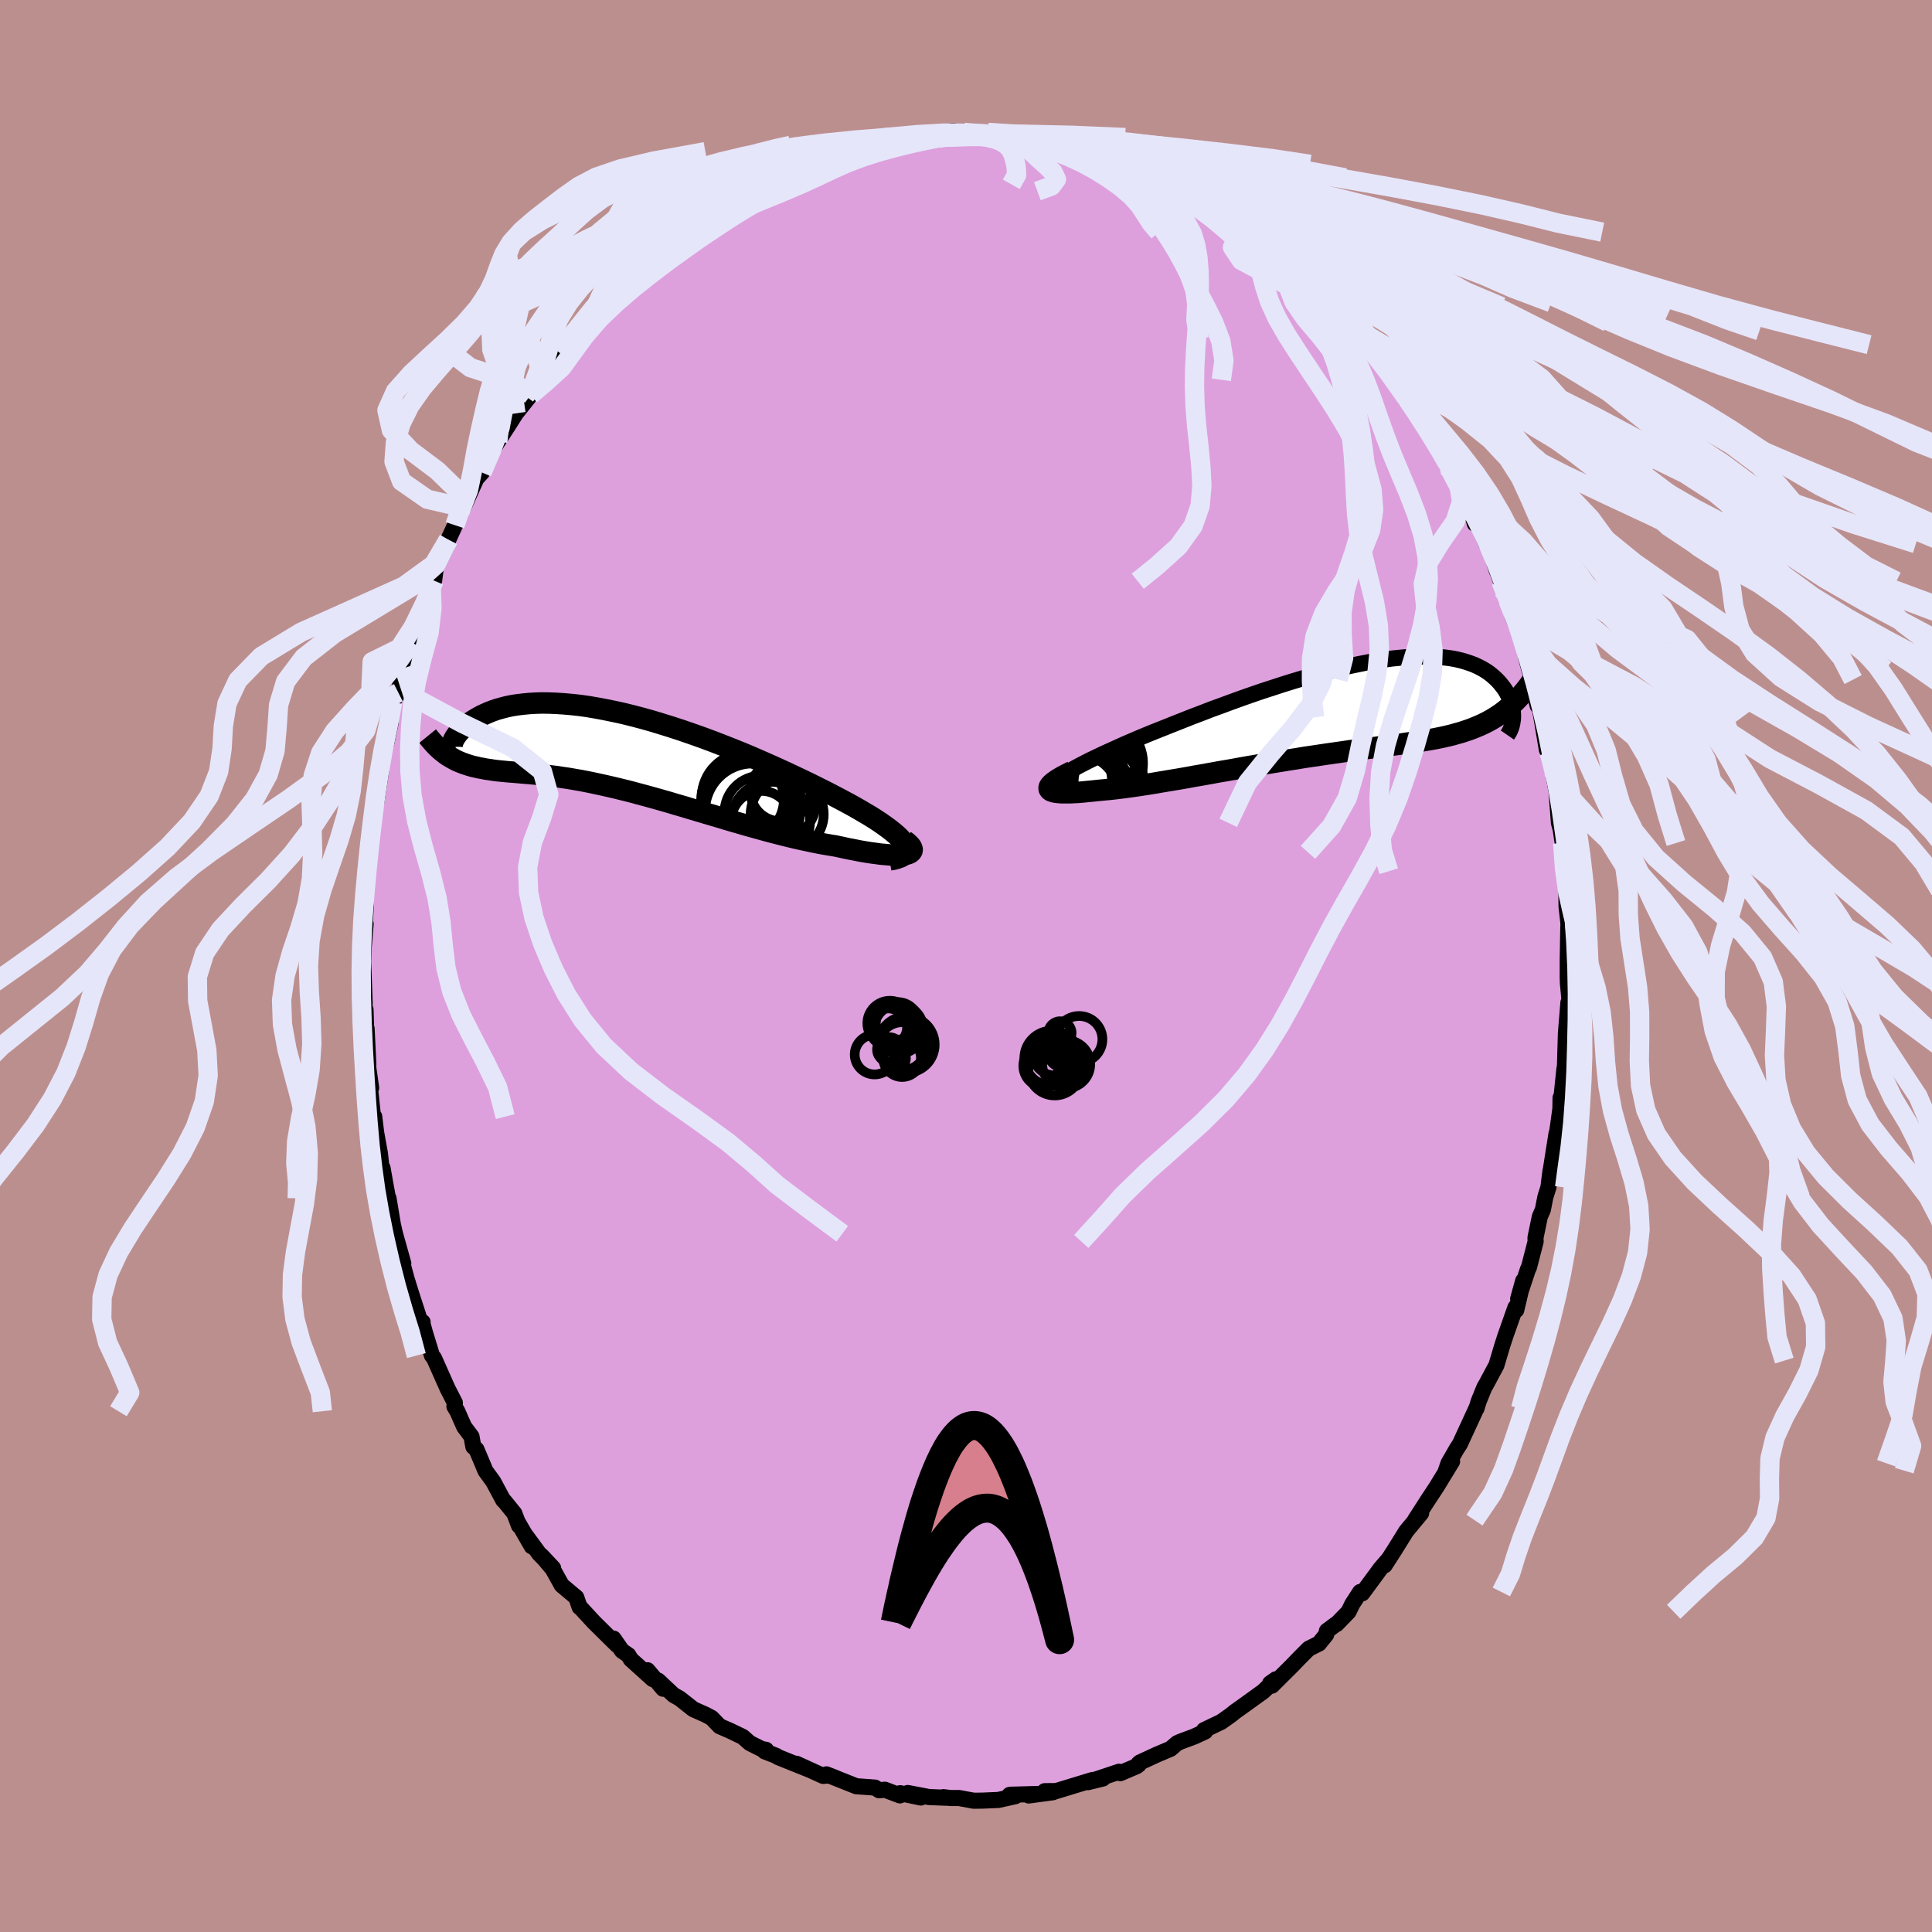 <svg viewBox="-100 -100 200 200" xmlns="http://www.w3.org/2000/svg" width="500" height="500" id="face-svg">
    <defs>
      <clipPath id="leftEyeClipPath">
        <polyline points="29.79,9.74 29.63,9.5 29.42,9.24 29.16,8.97 28.86,8.69 28.51,8.4 28.12,8.09 27.69,7.78 27.22,7.45 26.72,7.12 26.18,6.78 25.6,6.44 24.99,6.08 24.36,5.72 23.69,5.36 23,4.99 22.24,4.59 21.44,4.18 20.6,3.76 19.73,3.33 18.83,2.9 17.9,2.46 16.95,2.02 15.98,1.58 14.98,1.14 13.97,0.7 12.95,0.27 11.91,-0.15 10.87,-0.56 9.83,-0.96 8.78,-1.35 7.73,-1.72 6.69,-2.08 5.65,-2.42 4.62,-2.74 3.6,-3.05 2.6,-3.33 1.61,-3.59 0.64,-3.83 -0.32,-4.04 -1.25,-4.23 -2.16,-4.4 -3.04,-4.55 -3.9,-4.67 -4.73,-4.76 -5.54,-4.83 -6.31,-4.88 -7.06,-4.91 -7.78,-4.92 -8.46,-4.9 -9.12,-4.86 -9.74,-4.8 -10.33,-4.73 -10.9,-4.64 -11.43,-4.53 -11.93,-4.4 -12.4,-4.27 -12.84,-4.12 -13.26,-3.96 -13.64,-3.79 -14.01,-3.62 -14.34,-3.44 -14.65,-3.26 -14.94,-3.08 -15.21,-2.9 -15.46,-2.72 -15.69,-2.54 -15.9,-2.37 -16.1,-2.19 -16.27,-2.02 -16.42,-1.85 -16.56,-1.68 -16.68,-1.51 -16.78,-1.36 -16.87,-1.21 -16.94,-1.06 -17,-0.92 -17.04,-0.8 -17.08,-0.68 -17.09,-0.57 -17.26,0.7 -16.99,0.85 -16.72,1 -16.44,1.13 -16.15,1.25 -15.86,1.36 -15.56,1.46 -15.25,1.56 -14.93,1.65 -14.6,1.72 -14.27,1.8 -13.92,1.86 -13.57,1.93 -13.2,1.98 -12.83,2.04 -12.45,2.09 -12.05,2.13 -11.64,2.17 -11.23,2.21 -10.79,2.24 -10.35,2.28 -9.89,2.32 -9.41,2.36 -8.92,2.4 -8.41,2.45 -7.89,2.51 -7.35,2.57 -6.79,2.64 -6.22,2.71 -5.63,2.8 -5.02,2.89 -4.39,3 -3.74,3.11 -3.08,3.24 -2.4,3.38 -1.71,3.53 -0.99,3.69 -0.26,3.86 0.48,4.04 1.25,4.23 2.03,4.44 2.82,4.65 3.62,4.87 4.44,5.1 5.28,5.34 6.12,5.59 6.98,5.84 7.84,6.1 8.71,6.36 9.59,6.62 10.48,6.88 11.36,7.15 12.26,7.41 13.15,7.67 14.04,7.92 14.94,8.17 15.82,8.41 16.71,8.64 17.58,8.86 18.45,9.07 19.31,9.26 20.15,9.44 20.98,9.61 21.79,9.75 22.58,9.88 23.24,10.02 23.88,10.16 24.51,10.28 25.11,10.4 25.69,10.5 26.25,10.59 26.79,10.66 27.3,10.73 27.77,10.77 28.22,10.81 28.64,10.83 29.02,10.83 29.36,10.82 29.66,10.79 29.93,10.74" />
      </clipPath>
      <clipPath id="rightEyeClipPath">
        <polyline points="-29.21,6.94 -28.81,6.69 -28.37,6.43 -27.89,6.16 -27.37,5.88 -26.81,5.59 -26.22,5.29 -25.59,4.99 -24.94,4.68 -24.26,4.37 -23.55,4.05 -22.82,3.72 -22.06,3.39 -21.29,3.06 -20.5,2.73 -19.69,2.4 -18.73,2.02 -17.76,1.63 -16.77,1.24 -15.76,0.84 -14.73,0.45 -13.7,0.05 -12.65,-0.33 -11.6,-0.72 -10.55,-1.1 -9.49,-1.47 -8.44,-1.83 -7.39,-2.17 -6.35,-2.51 -5.32,-2.83 -4.29,-3.14 -3.28,-3.43 -2.28,-3.71 -1.3,-3.96 -0.34,-4.2 0.6,-4.42 1.52,-4.61 2.42,-4.79 3.3,-4.94 4.15,-5.08 4.97,-5.19 5.77,-5.27 6.54,-5.34 7.28,-5.38 7.99,-5.4 8.68,-5.4 9.33,-5.38 9.96,-5.34 10.55,-5.28 11.12,-5.2 11.65,-5.1 12.16,-4.98 12.63,-4.84 13.08,-4.69 13.5,-4.53 13.89,-4.35 14.26,-4.16 14.6,-3.96 14.92,-3.75 15.21,-3.53 15.48,-3.3 15.73,-3.07 15.96,-2.84 16.17,-2.6 16.36,-2.36 16.54,-2.13 16.7,-1.89 16.84,-1.65 16.97,-1.41 17.08,-1.17 17.18,-0.93 17.26,-0.7 17.33,-0.46 17.39,-0.23 17.43,0 17.46,0.23 17.48,0.45 17.49,0.67 17.49,0.88 17.48,1.09 16.55,0.27 16.23,0.51 15.9,0.73 15.56,0.95 15.22,1.15 14.86,1.35 14.5,1.53 14.12,1.71 13.74,1.87 13.35,2.03 12.95,2.18 12.53,2.32 12.11,2.46 11.67,2.58 11.22,2.71 10.76,2.82 10.29,2.93 9.81,3.03 9.31,3.13 8.79,3.22 8.26,3.31 7.72,3.4 7.15,3.48 6.57,3.56 5.98,3.65 5.37,3.73 4.73,3.81 4.09,3.9 3.42,3.99 2.74,4.08 2.04,4.17 1.32,4.26 0.59,4.36 -0.16,4.47 -0.93,4.58 -1.71,4.69 -2.51,4.81 -3.32,4.93 -4.14,5.05 -4.97,5.19 -5.82,5.32 -6.67,5.46 -7.54,5.6 -8.41,5.75 -9.28,5.9 -10.17,6.05 -11.05,6.21 -11.94,6.37 -12.83,6.52 -13.71,6.68 -14.59,6.84 -15.47,6.99 -16.34,7.15 -17.2,7.3 -18.05,7.44 -18.89,7.58 -19.71,7.72 -20.52,7.85 -21.3,7.97 -22.07,8.08 -22.81,8.18 -23.53,8.27 -24.23,8.35 -24.89,8.41 -25.52,8.47 -26.08,8.53 -26.6,8.58 -27.1,8.63 -27.58,8.67 -28.03,8.69 -28.44,8.71 -28.83,8.71 -29.18,8.71 -29.49,8.69 -29.77,8.66 -30.01,8.62 -30.2,8.56 -30.36,8.5 -30.47,8.41 -30.53,8.32" />
      </clipPath>
      <filter id="fuzzy">
        <feTurbulence id="turbulence" baseFrequency="0.05" numOctaves="3" type="noise" result="noise" />
        <feDisplacementMap in="SourceGraphic" in2="noise" scale="2" />
      </filter>
      <linearGradient id="rainbowGradient" x1="0%" y1="0%" x2="100%" y2="0%">
        <stop offset="0%" style="stop-color: [object Object]; stop-opacity: 1" />
        <stop offset="50%" style="stop-color: [object Object]; stop-opacity: 1" />
        <stop offset="100%" style="stop-color: [object Object]; stop-opacity: 1" />
      </linearGradient>
    </defs>
    <rect x="-100" y="-100" width="100%" height="100%" fill="rgb(188, 143, 143)" />
    <polyline id="faceContour" points="62.29,1.16 62.31,1.79 62.47,3.5 62.43,4.78 62.36,3.79 62.1,7 62.06,8.39 61.97,11.52 61.95,10.63 61.6,14 61.55,13.64 61.53,14.78 61.27,16.67 60.83,19.57 61.13,17.35 60.53,21.15 60.5,21.24 60.29,22.92 59.97,23.93 59.72,25.22 59.4,25.96 58.95,28.14 58.97,28.51 58.28,31.19 58.17,31.4 57.16,34.45 57.68,32.58 56.96,35.62 56.88,35.34 55.85,38.26 55.53,39.24 55.05,40.85 54.91,41.32 53.79,43.41 53.68,43.57 53.07,45.07 52.84,45.82 52.86,45.73 51.13,49.48 50.81,49.97 49.95,51.47 49.68,52.24 50.32,51.29 48.72,53.91 47.79,55.32 46.48,57.36 46.92,56.86 47.12,56.64 45.57,58.51 44.36,60.46 43.34,62.04 43.68,61.48 42.92,62.36 41.02,64.94 40.8,64.8 39.99,66.05 39.6,66.85 38.37,68.12 38.52,67.97 37.36,68.83 37.29,69.21 36.54,70.14 35.48,70.67 34.59,71.56 33.77,72.41 31.67,74.5 31.48,74.26 32.08,73.84 30.79,75.08 28.88,76.46 27.84,77.2 27.46,77.51 26.42,78.25 24.64,79.1 24.76,79.24 23.62,79.77 22.22,80.29 21.86,80.45 21.17,81.04 19.73,81.65 18,82.45 17.88,82.68 17.85,82.58 17.68,82.83 15.97,83.56 15.84,83.41 12.62,84.49 14.17,84.11 13.04,84.28 9.34,85.41 8.15,85.42 9.01,85.53 6.49,85.87 7.48,85.71 4.58,85.79 4.51,85.81 5.11,85.94 3.35,86.33 1.7,86.4 0.79,86.41 -0.72,86.13 -1.62,86.13 -2.34,86.04 -2.09,86.1 -3.83,86.03 -6.03,85.61 -4.67,86.08 -6.82,85.63 -6.84,85.86 -8.4,85.27 -8.99,85.33 -9.42,85.05 -11.36,84.91 -14.45,83.68 -13.57,84.02 -14.18,83.79 -14.79,83.84 -17.56,82.58 -16.13,83.23 -19.47,81.89 -19.63,81.77 -20.84,81.3 -20.7,81.14 -21.15,81.06 -22.37,80.45 -23.11,79.8 -24.46,79.15 -25.5,78.7 -26.33,77.84 -26.97,77.5 -28.23,76.94 -29.63,75.83 -30.27,75.47 -31.87,73.97 -31.35,74.82 -32.97,72.9 -32.43,73.82 -34.7,71.77 -34.95,71.34 -35.61,70.89 -36.48,69.63 -36.14,70.28 -38.5,67.95 -39.93,66.4 -40,66.37 -40.34,65.37 -41.85,64.1 -42.79,62.41 -43.96,61.03 -42.74,62.33 -44.18,60.85 -45.72,58.75 -44.95,60.08 -46.45,57.48 -46.27,57.94 -46.76,56.66 -47.8,55.38 -47.9,55.31 -48.93,53.39 -49.74,52.27 -50.68,50.04 -51,49.76 -51.19,48.71 -51.95,47.7 -52.66,46.09 -52.96,45.6 -52.91,45.22 -53.67,43.74 -55.07,40.59 -55.28,40.33 -56.02,37.92 -56.27,37 -56.25,36.86 -56.37,37.2 -57.43,33.93 -57.91,32.38 -58.49,30.24 -58.59,29.77 -58.25,30.79 -59.11,27.72 -59.32,26.81 -59.78,24.05 -59.84,24.02 -60.13,22.44 -60.4,20.91 -60.49,21.02 -60.67,19.41 -61.06,17.25 -61.26,15.59 -61.32,16.22 -61.79,11.77 -61.58,12.62 -61.91,10.29 -61.87,10.21 -62.05,6.47 -62.05,8.33 -62.16,4.52 -62.26,4.55 -62.25,3.85 -62.41,-0.44 -62.34,-2.1 -62.49,-0.27 -62.15,-4.34 -62.38,-3.44 -62.26,-3.93 -62.13,-6.16 -62.21,-6.97 -62.12,-8.61 -62.07,-9.81 -61.5,-13.73 -61.53,-14.11 -61.53,-14.87 -61.11,-17.65 -61.07,-16.79 -60.57,-20.07 -60.73,-19.93 -60.12,-22.77 -60.41,-21.66 -59.98,-23.2 -59.58,-25.09 -59.56,-26 -59.35,-27.33 -58.76,-28.29 -58.16,-30.85 -57.98,-32.15 -57.68,-32.11 -57.36,-33.53 -57.03,-34.84 -55.95,-37.86 -56.13,-37.39 -55.35,-38.97 -55.06,-39.89 -54.9,-41.14 -53.74,-43.49 -53.59,-44.13 -52.9,-45.63 -52.15,-47.48 -52.38,-46.99 -52.14,-47.21 -50.91,-49.96 -50.67,-50.48 -50.11,-51.09 -49.33,-52.95 -49.25,-53.03 -48.48,-54.28 -47.37,-55.98 -46.59,-57.21 -45.07,-59.12 -45.63,-59.02 -43.9,-61.24 -45.16,-59.38 -44.4,-60.46 -42.88,-62.52 -41.57,-64.56 -42.16,-63.55 -40.58,-65.26 -39.11,-67.29 -38.92,-67.38 -38.37,-68.14 -37.26,-69.12 -36.42,-69.82 -35.26,-70.9 -34.98,-71.27 -32.97,-73.35 -33.35,-72.99 -33.43,-72.66 -32.25,-73.77 -32.01,-74.27 -31.15,-74.66 -30.53,-75.35 -28.36,-76.65 -27.71,-77.48 -27.05,-77.94 -25.85,-78.3 -23.14,-80.07 -24.77,-79.05 -22.7,-80.43 -20.5,-81.63 -20.76,-81.39 -20.73,-81.2 -18.32,-82.32 -17.29,-82.72 -16.57,-82.85 -16.9,-83.05 -15.12,-83.53 -13.56,-84.3 -13.41,-84.41 -12.61,-84.6 -12.02,-84.68 -10.87,-84.68 -10.99,-84.95 -9.64,-85.05 -7.7,-85.49 -5.65,-85.78 -4.94,-86.01 -6.02,-85.75 -3.53,-86.03 -2.4,-86.03 -1.51,-86.42 -0.2,-86.29 0.26,-86.17 1.49,-86.01 1.26,-86.27 2.28,-86.29 4.02,-85.93 5.02,-86.05 4.72,-85.87 7.48,-85.76 7.09,-85.81 9.29,-85.41 9.34,-85.24 9.8,-84.99 11.39,-84.72 12.21,-84.51 12.76,-84.3 15.52,-83.42 15.82,-83.59 15.61,-83.68 16.75,-82.99 18.74,-81.99 19.4,-82.01 20.01,-81.59 21.85,-80.92 22.14,-80.59 24.46,-79.44 23.49,-80.21 24.94,-79.27 24.79,-79.24 26.86,-77.74 26.8,-77.81 27.92,-76.96 30.1,-75.77 29.72,-75.97 30.42,-74.95 31.88,-73.89 33.03,-73.47 32.58,-73.66 34.63,-71.96 35.98,-70.7 36.15,-70.35 35.72,-70.74 37.94,-68.25 37.81,-68.67 39.7,-66.64 39.02,-67.29 40.26,-65.75 41.05,-64.93 41.6,-64.32 42.73,-62.67 42.44,-63.05 44.34,-60.68 44.63,-60.46 45.51,-58.65 47.05,-56.7 46.73,-57.55 47.22,-56.51 48.53,-54.27 48.56,-54.41 49.89,-51.63 49.96,-51.72 51.02,-49.78 50.03,-51.34 51.68,-48.5 52.09,-47.88 52.67,-45.79 52.86,-45.89 53.86,-43.72 54.19,-43.23 54.97,-40.87 54.74,-41.58 55.37,-39.83 55.62,-38.92 56.12,-37.81 56.6,-36.14 57.51,-34 57.8,-32.99 57.98,-31.94 58.31,-30.69 58.61,-29.65 58.85,-28.24 59.18,-26.93 59.17,-27.82 59.57,-25.74 60.13,-22.38 60.41,-22.02 60.68,-20.75 60.73,-20.34 61.13,-18.1 61.38,-14.82 61.56,-14.15 61.77,-12.73 61.77,-11.77 61.88,-9.79 62,-9.81 62.15,-7.48 62.17,-6.14 62.35,-4.55 62.41,-3.24 62.35,-4.05 62.29,-0.54 62.29,1.16 62.31,1.79" fill="rgb(221, 160, 221)" stroke="black" stroke-width="1.667" stroke-linejoin="round" filter="url(#fuzzy)" />
    <g transform="translate(39.14 -26.64)">
      <polyline id="rightCountour" points="-29.21,6.94 -28.81,6.69 -28.37,6.43 -27.89,6.16 -27.37,5.88 -26.81,5.59 -26.22,5.29 -25.59,4.99 -24.94,4.68 -24.26,4.37 -23.55,4.05 -22.82,3.72 -22.06,3.39 -21.29,3.06 -20.5,2.73 -19.69,2.4 -18.73,2.02 -17.76,1.63 -16.77,1.24 -15.76,0.84 -14.73,0.45 -13.7,0.05 -12.65,-0.33 -11.6,-0.72 -10.55,-1.1 -9.49,-1.47 -8.44,-1.83 -7.39,-2.17 -6.35,-2.51 -5.32,-2.83 -4.29,-3.14 -3.28,-3.43 -2.28,-3.71 -1.3,-3.96 -0.34,-4.2 0.6,-4.42 1.52,-4.61 2.42,-4.79 3.3,-4.94 4.15,-5.08 4.97,-5.19 5.77,-5.27 6.54,-5.34 7.28,-5.38 7.99,-5.4 8.68,-5.4 9.33,-5.38 9.96,-5.34 10.55,-5.28 11.12,-5.2 11.65,-5.1 12.16,-4.98 12.63,-4.84 13.08,-4.69 13.5,-4.53 13.89,-4.35 14.26,-4.16 14.6,-3.96 14.92,-3.75 15.21,-3.53 15.48,-3.3 15.73,-3.07 15.96,-2.84 16.17,-2.6 16.36,-2.36 16.54,-2.13 16.7,-1.89 16.84,-1.65 16.97,-1.41 17.08,-1.17 17.18,-0.93 17.26,-0.7 17.33,-0.46 17.39,-0.23 17.43,0 17.46,0.23 17.48,0.45 17.49,0.67 17.49,0.88 17.48,1.09 16.55,0.27 16.23,0.51 15.9,0.73 15.56,0.95 15.22,1.15 14.86,1.35 14.5,1.53 14.12,1.71 13.74,1.87 13.35,2.03 12.95,2.18 12.53,2.32 12.11,2.46 11.67,2.58 11.22,2.71 10.76,2.82 10.29,2.93 9.81,3.03 9.31,3.13 8.79,3.22 8.26,3.31 7.72,3.4 7.15,3.48 6.57,3.56 5.98,3.65 5.37,3.73 4.73,3.81 4.09,3.9 3.42,3.99 2.74,4.08 2.04,4.17 1.32,4.26 0.59,4.36 -0.16,4.47 -0.93,4.58 -1.71,4.69 -2.51,4.81 -3.32,4.93 -4.14,5.05 -4.97,5.19 -5.82,5.32 -6.67,5.46 -7.54,5.6 -8.41,5.75 -9.28,5.9 -10.17,6.05 -11.05,6.21 -11.94,6.37 -12.83,6.52 -13.71,6.68 -14.59,6.84 -15.47,6.99 -16.34,7.15 -17.2,7.3 -18.05,7.44 -18.89,7.58 -19.71,7.72 -20.52,7.85 -21.3,7.97 -22.07,8.08 -22.81,8.18 -23.53,8.27 -24.23,8.35 -24.89,8.41 -25.52,8.47 -26.08,8.53 -26.6,8.58 -27.1,8.63 -27.58,8.67 -28.03,8.69 -28.44,8.71 -28.83,8.71 -29.18,8.71 -29.49,8.69 -29.77,8.66 -30.01,8.62 -30.2,8.56 -30.36,8.5 -30.47,8.41 -30.53,8.32" fill="white" stroke="white" stroke-width="0" stroke-linejoin="round" filter="url(#fuzzy)" />
    </g>
    <g transform="translate(-36.11 -22.31)">
      <polyline id="leftCountour" points="29.79,9.74 29.63,9.5 29.42,9.24 29.16,8.97 28.86,8.69 28.51,8.4 28.12,8.09 27.69,7.78 27.22,7.45 26.72,7.12 26.18,6.78 25.6,6.44 24.99,6.08 24.36,5.72 23.69,5.36 23,4.99 22.24,4.59 21.44,4.18 20.6,3.76 19.73,3.33 18.83,2.9 17.9,2.46 16.95,2.02 15.98,1.58 14.98,1.14 13.97,0.7 12.95,0.27 11.91,-0.15 10.87,-0.56 9.83,-0.96 8.78,-1.35 7.73,-1.72 6.69,-2.08 5.65,-2.42 4.62,-2.74 3.6,-3.05 2.6,-3.33 1.61,-3.59 0.64,-3.83 -0.32,-4.04 -1.25,-4.23 -2.16,-4.4 -3.04,-4.55 -3.9,-4.67 -4.73,-4.76 -5.54,-4.83 -6.31,-4.88 -7.06,-4.91 -7.78,-4.92 -8.46,-4.9 -9.12,-4.86 -9.74,-4.8 -10.33,-4.73 -10.9,-4.64 -11.43,-4.53 -11.93,-4.4 -12.4,-4.27 -12.84,-4.12 -13.26,-3.96 -13.64,-3.79 -14.01,-3.62 -14.34,-3.44 -14.65,-3.26 -14.94,-3.08 -15.21,-2.9 -15.46,-2.72 -15.69,-2.54 -15.9,-2.37 -16.1,-2.19 -16.27,-2.02 -16.42,-1.85 -16.56,-1.68 -16.68,-1.51 -16.78,-1.36 -16.87,-1.21 -16.94,-1.06 -17,-0.92 -17.04,-0.8 -17.08,-0.68 -17.09,-0.57 -17.26,0.7 -16.99,0.85 -16.72,1 -16.44,1.13 -16.15,1.25 -15.86,1.36 -15.56,1.46 -15.25,1.56 -14.93,1.65 -14.6,1.72 -14.27,1.8 -13.92,1.86 -13.57,1.93 -13.2,1.98 -12.83,2.04 -12.45,2.09 -12.05,2.13 -11.64,2.17 -11.23,2.21 -10.79,2.24 -10.35,2.28 -9.89,2.32 -9.41,2.36 -8.92,2.4 -8.41,2.45 -7.89,2.51 -7.35,2.57 -6.79,2.64 -6.22,2.71 -5.63,2.8 -5.02,2.89 -4.39,3 -3.74,3.11 -3.08,3.24 -2.4,3.38 -1.71,3.53 -0.99,3.69 -0.26,3.86 0.48,4.04 1.25,4.23 2.03,4.44 2.82,4.65 3.62,4.87 4.44,5.1 5.28,5.34 6.12,5.59 6.98,5.84 7.84,6.1 8.71,6.36 9.59,6.62 10.48,6.88 11.36,7.15 12.26,7.41 13.15,7.67 14.04,7.92 14.94,8.17 15.82,8.41 16.71,8.64 17.58,8.86 18.45,9.07 19.31,9.26 20.15,9.44 20.98,9.61 21.79,9.75 22.58,9.88 23.24,10.02 23.88,10.16 24.51,10.28 25.11,10.4 25.69,10.5 26.25,10.59 26.79,10.66 27.3,10.73 27.77,10.77 28.22,10.81 28.64,10.83 29.02,10.83 29.36,10.82 29.66,10.79 29.93,10.74" fill="white" stroke="white" stroke-width="0" stroke-linejoin="round" filter="url(#fuzzy)" />
    </g>
    <g transform="translate(39.14 -26.64)">
      <polyline id="rightUpper" points="-30.26,8.68 -30.44,8.58 -30.54,8.46 -30.58,8.33 -30.55,8.17 -30.47,8 -30.32,7.82 -30.12,7.62 -29.87,7.41 -29.56,7.18 -29.21,6.94 -28.81,6.69 -28.37,6.43 -27.89,6.16 -27.37,5.88 -26.81,5.59 -26.22,5.29 -25.59,4.99 -24.94,4.68 -24.26,4.37 -23.55,4.05 -22.82,3.72 -22.06,3.39 -21.29,3.06 -20.5,2.73 -19.69,2.4 -18.73,2.02 -17.76,1.63 -16.77,1.24 -15.76,0.84 -14.73,0.45 -13.7,0.05 -12.65,-0.33 -11.6,-0.72 -10.55,-1.1 -9.49,-1.47 -8.44,-1.83 -7.39,-2.17 -6.35,-2.51 -5.32,-2.83 -4.29,-3.14 -3.28,-3.43 -2.28,-3.71 -1.3,-3.96 -0.34,-4.2 0.6,-4.42 1.52,-4.61 2.42,-4.79 3.3,-4.94 4.15,-5.08 4.97,-5.19 5.77,-5.27 6.54,-5.34 7.28,-5.38 7.99,-5.4 8.68,-5.4 9.33,-5.38 9.96,-5.34 10.55,-5.28 11.12,-5.2 11.65,-5.1 12.16,-4.98 12.63,-4.84 13.08,-4.69 13.5,-4.53 13.89,-4.35 14.26,-4.16 14.6,-3.96 14.92,-3.75 15.21,-3.53 15.48,-3.3 15.73,-3.07 15.96,-2.84 16.17,-2.6 16.36,-2.36 16.54,-2.13 16.7,-1.89 16.84,-1.65 16.97,-1.41 17.08,-1.17 17.18,-0.93 17.26,-0.7 17.33,-0.46 17.39,-0.23 17.43,0 17.46,0.23 17.48,0.45 17.49,0.67 17.49,0.88 17.48,1.09 17.45,1.28 17.42,1.48 17.38,1.66 17.34,1.84 17.28,2.01 17.22,2.17 17.15,2.32 17.07,2.47 16.99,2.6 16.9,2.73" fill="none" stroke="black" stroke-width="1.667" stroke-linejoin="round" filter="url(#fuzzy)" />
      <polyline id="rightLower" points="-28.13,6.5 -28.65,6.76 -29.1,6.99 -29.49,7.22 -29.81,7.42 -30.07,7.61 -30.27,7.78 -30.42,7.94 -30.51,8.08 -30.54,8.21 -30.53,8.32 -30.47,8.41 -30.36,8.5 -30.2,8.56 -30.01,8.62 -29.77,8.66 -29.49,8.69 -29.18,8.71 -28.83,8.71 -28.44,8.71 -28.03,8.69 -27.58,8.67 -27.1,8.63 -26.6,8.58 -26.08,8.53 -25.52,8.47 -24.89,8.41 -24.23,8.35 -23.53,8.27 -22.81,8.18 -22.07,8.08 -21.3,7.97 -20.52,7.85 -19.71,7.72 -18.89,7.58 -18.05,7.44 -17.2,7.3 -16.34,7.15 -15.47,6.99 -14.59,6.84 -13.71,6.68 -12.83,6.52 -11.94,6.37 -11.05,6.21 -10.17,6.05 -9.28,5.9 -8.41,5.75 -7.54,5.6 -6.67,5.46 -5.82,5.32 -4.97,5.19 -4.14,5.05 -3.32,4.93 -2.51,4.81 -1.71,4.69 -0.93,4.58 -0.16,4.47 0.59,4.36 1.32,4.26 2.04,4.17 2.74,4.08 3.42,3.99 4.09,3.9 4.73,3.81 5.37,3.73 5.98,3.65 6.57,3.56 7.15,3.48 7.72,3.4 8.26,3.31 8.79,3.22 9.31,3.13 9.81,3.03 10.29,2.93 10.76,2.82 11.22,2.71 11.67,2.58 12.11,2.46 12.53,2.32 12.95,2.18 13.35,2.03 13.74,1.87 14.12,1.71 14.5,1.53 14.86,1.35 15.22,1.15 15.56,0.95 15.9,0.73 16.23,0.51 16.55,0.27 16.86,0.02 17.17,-0.24 17.46,-0.51 17.76,-0.8 18.04,-1.09 18.32,-1.4 18.59,-1.71 18.86,-2.04 19.12,-2.38 19.38,-2.74" fill="none" stroke="black" stroke-width="2.222" stroke-linejoin="round" filter="url(#fuzzy)" />
      <circle r="3.64" cx="-24.448" cy="7.165" stroke="black" fill="none" stroke-width="1.0" filter="url(#fuzzy)" clip-path="url(#rightEyeClipPath)" /><circle r="3.92" cx="-27.273" cy="7.375" stroke="black" fill="none" stroke-width="1.0" filter="url(#fuzzy)" clip-path="url(#rightEyeClipPath)" /><circle r="4.326" cx="-27.098" cy="6.87" stroke="black" fill="none" stroke-width="1.0" filter="url(#fuzzy)" clip-path="url(#rightEyeClipPath)" /><circle r="4.564" cx="-28.588" cy="7.53" stroke="black" fill="none" stroke-width="1.0" filter="url(#fuzzy)" clip-path="url(#rightEyeClipPath)" /><circle r="4.334" cx="-27.648" cy="9.045" stroke="black" fill="none" stroke-width="1.0" filter="url(#fuzzy)" clip-path="url(#rightEyeClipPath)" /><circle r="4.716" cx="-25.533" cy="5.645" stroke="black" fill="none" stroke-width="1.0" filter="url(#fuzzy)" clip-path="url(#rightEyeClipPath)" /><circle r="4.608" cx="-26.208" cy="5.395" stroke="black" fill="none" stroke-width="1.0" filter="url(#fuzzy)" clip-path="url(#rightEyeClipPath)" /><circle r="4.65" cx="-26.388" cy="9.085" stroke="black" fill="none" stroke-width="1.0" filter="url(#fuzzy)" clip-path="url(#rightEyeClipPath)" /><circle r="4.898" cx="-25.883" cy="5.66" stroke="black" fill="none" stroke-width="1.0" filter="url(#fuzzy)" clip-path="url(#rightEyeClipPath)" /><circle r="3.362" cx="-24.628" cy="7.51" stroke="black" fill="none" stroke-width="1.0" filter="url(#fuzzy)" clip-path="url(#rightEyeClipPath)" />
      </g>
    <g transform="translate(-36.11 -22.31)">
      <polyline id="leftUpper" points="28.19,11.33 28.64,11.25 29.02,11.14 29.33,11.03 29.58,10.89 29.76,10.74 29.88,10.57 29.94,10.39 29.94,10.19 29.89,9.97 29.79,9.74 29.63,9.5 29.42,9.24 29.16,8.97 28.86,8.69 28.51,8.4 28.12,8.09 27.69,7.78 27.22,7.45 26.72,7.12 26.18,6.78 25.6,6.44 24.99,6.08 24.36,5.72 23.69,5.36 23,4.99 22.24,4.59 21.44,4.18 20.6,3.76 19.73,3.33 18.83,2.9 17.9,2.46 16.95,2.02 15.98,1.58 14.98,1.14 13.97,0.7 12.95,0.27 11.91,-0.15 10.87,-0.56 9.83,-0.96 8.78,-1.35 7.73,-1.72 6.69,-2.08 5.65,-2.42 4.62,-2.74 3.6,-3.05 2.6,-3.33 1.61,-3.59 0.64,-3.83 -0.32,-4.04 -1.25,-4.23 -2.16,-4.4 -3.04,-4.55 -3.9,-4.67 -4.73,-4.76 -5.54,-4.83 -6.31,-4.88 -7.06,-4.91 -7.78,-4.92 -8.46,-4.9 -9.12,-4.86 -9.74,-4.8 -10.33,-4.73 -10.9,-4.64 -11.43,-4.53 -11.93,-4.4 -12.4,-4.27 -12.84,-4.12 -13.26,-3.96 -13.64,-3.79 -14.01,-3.62 -14.34,-3.44 -14.65,-3.26 -14.94,-3.08 -15.21,-2.9 -15.46,-2.72 -15.69,-2.54 -15.9,-2.37 -16.1,-2.19 -16.27,-2.02 -16.42,-1.85 -16.56,-1.68 -16.68,-1.51 -16.78,-1.36 -16.87,-1.21 -16.94,-1.06 -17,-0.92 -17.04,-0.8 -17.08,-0.68 -17.09,-0.57 -17.1,-0.47 -17.1,-0.38 -17.08,-0.31 -17.05,-0.24 -17.02,-0.19 -16.97,-0.15 -16.92,-0.12 -16.85,-0.11 -16.78,-0.1 -16.7,-0.11" fill="none" stroke="black" stroke-width="2.222" stroke-linejoin="round" filter="url(#fuzzy)" />
      <polyline id="leftLower" points="29.74,9.32 30.03,9.54 30.25,9.75 30.41,9.93 30.5,10.1 30.54,10.25 30.52,10.38 30.44,10.5 30.32,10.6 30.15,10.68 29.93,10.74 29.66,10.79 29.36,10.82 29.02,10.83 28.64,10.83 28.22,10.81 27.77,10.77 27.3,10.73 26.79,10.66 26.25,10.59 25.69,10.5 25.11,10.4 24.51,10.28 23.88,10.16 23.24,10.02 22.58,9.88 21.79,9.75 20.98,9.61 20.15,9.44 19.31,9.26 18.45,9.07 17.58,8.86 16.71,8.64 15.82,8.41 14.94,8.17 14.04,7.92 13.15,7.67 12.26,7.41 11.36,7.15 10.48,6.88 9.59,6.62 8.71,6.36 7.84,6.1 6.98,5.84 6.12,5.59 5.28,5.34 4.44,5.1 3.62,4.87 2.82,4.65 2.03,4.44 1.25,4.23 0.48,4.04 -0.26,3.86 -0.99,3.69 -1.71,3.53 -2.4,3.38 -3.08,3.24 -3.74,3.11 -4.39,3 -5.02,2.89 -5.63,2.8 -6.22,2.71 -6.79,2.64 -7.35,2.57 -7.89,2.51 -8.41,2.45 -8.92,2.4 -9.41,2.36 -9.89,2.32 -10.35,2.28 -10.79,2.24 -11.23,2.21 -11.64,2.17 -12.05,2.13 -12.45,2.09 -12.83,2.04 -13.2,1.98 -13.57,1.93 -13.92,1.86 -14.27,1.8 -14.6,1.72 -14.93,1.65 -15.25,1.56 -15.56,1.46 -15.86,1.36 -16.15,1.25 -16.44,1.13 -16.72,1 -16.99,0.85 -17.26,0.7 -17.52,0.54 -17.78,0.36 -18.02,0.17 -18.27,-0.03 -18.5,-0.24 -18.74,-0.47 -18.96,-0.71 -19.18,-0.96 -19.4,-1.22 -19.62,-1.49" fill="none" stroke="black" stroke-width="2.222" stroke-linejoin="round" filter="url(#fuzzy)" />
      <circle r="3.124" cx="14.928" cy="7.308" stroke="black" fill="none" stroke-width="1.0" filter="url(#fuzzy)" clip-path="url(#leftEyeClipPath)" /><circle r="3.126" cx="16.918" cy="4.203" stroke="black" fill="none" stroke-width="1.0" filter="url(#fuzzy)" clip-path="url(#leftEyeClipPath)" /><circle r="4.188" cx="13.073" cy="5.053" stroke="black" fill="none" stroke-width="1.0" filter="url(#fuzzy)" clip-path="url(#leftEyeClipPath)" /><circle r="4.08" cx="15.888" cy="7.313" stroke="black" fill="none" stroke-width="1.0" filter="url(#fuzzy)" clip-path="url(#leftEyeClipPath)" /><circle r="3.264" cx="17.263" cy="5.613" stroke="black" fill="none" stroke-width="1.0" filter="url(#fuzzy)" clip-path="url(#leftEyeClipPath)" /><circle r="3.84" cx="14.948" cy="6.438" stroke="black" fill="none" stroke-width="1.0" filter="url(#fuzzy)" clip-path="url(#leftEyeClipPath)" /><circle r="4.414" cx="13.103" cy="5.148" stroke="black" fill="none" stroke-width="1.0" filter="url(#fuzzy)" clip-path="url(#leftEyeClipPath)" /><circle r="3.784" cx="17.598" cy="6.608" stroke="black" fill="none" stroke-width="1.0" filter="url(#fuzzy)" clip-path="url(#leftEyeClipPath)" /><circle r="4.576" cx="13.338" cy="4.828" stroke="black" fill="none" stroke-width="1.0" filter="url(#fuzzy)" clip-path="url(#leftEyeClipPath)" /><circle r="4.92" cx="14.023" cy="6.268" stroke="black" fill="none" stroke-width="1.0" filter="url(#fuzzy)" clip-path="url(#leftEyeClipPath)" />
    </g>
    <g id="hairs">
      <polyline points="61.77,-12.73 61.96,-10.07 62.3,-7.62 62.84,-5.22 63.61,-2.76 64.47,-0.26 65.23,2.26 65.75,4.8 66.03,7.36 66.2,9.91 66.46,12.46 66.93,14.98 67.62,17.48 68.42,19.96 69.15,22.41 69.64,24.84 69.78,27.26 69.52,29.68 68.88,32.1 67.96,34.54 66.85,36.99 65.66,39.44 64.48,41.88 63.38,44.27 62.39,46.6 61.52,48.83 60.74,50.97 59.98,53.05 59.2,55.08 58.38,57.12 57.59,59.14 56.92,61.1 56.37,62.91 55.42,64.8" fill="none" stroke="rgb(230, 230, 250)" stroke-width="2" stroke-linejoin="round" filter="url(#fuzzy)" /><polyline points="0.26,-86.17 1.77,-86.14 3.71,-86 5.74,-85.79 7.8,-85.51 9.89,-85.13 12.06,-84.67 14.32,-84.11 16.68,-83.46 19.12,-82.73 21.63,-81.92 24.17,-81.04 26.71,-80.11 29.19,-79.13 31.56,-78.1 33.79,-77.02 35.91,-75.88 37.99,-74.67 40.12,-73.4 42.41,-72.05 44.95,-70.62 47.8,-69.1 50.98,-67.48 54.51,-65.77 58.39,-63.97 62.58,-62.08 67,-60.13 71.45,-58.12 75.64,-56.06 79.24,-53.97 82.04,-51.87 84.11,-49.78 85.87,-47.7 87.89,-45.6 90.45,-43.47 93.19,-41.4 96.31,-39.83" fill="none" stroke="rgb(230, 230, 250)" stroke-width="2" stroke-linejoin="round" filter="url(#fuzzy)" /><polyline points="-0.2,-86.29 1.32,-86.17 3.02,-86.09 4.92,-85.93 6.87,-85.67 8.79,-85.33 10.68,-84.9 12.57,-84.4 14.49,-83.83 16.46,-83.21 18.46,-82.53 20.49,-81.8 22.54,-81.01 24.63,-80.14 26.76,-79.19 28.98,-78.13 31.29,-76.96 33.69,-75.69 36.11,-74.36 38.49,-72.95 40.8,-71.48 43.1,-69.93 45.49,-68.35 47.84,-66.88 49.46,-65.75" fill="none" stroke="rgb(230, 230, 250)" stroke-width="2" stroke-linejoin="round" filter="url(#fuzzy)" /><polyline points="-2.4,-86.03 -0.48,-86.14 1.27,-86.13 3.11,-86.06 5.08,-85.9 7.08,-85.66 9.08,-85.32 11.09,-84.91 13.18,-84.42 15.44,-83.86 17.89,-83.25 20.46,-82.58 23.03,-81.86 25.43,-81.08 27.6,-80.24 29.63,-79.3 31.72,-78.25 34.13,-77.09 37.01,-75.83 40.35,-74.51 43.97,-73.14 47.61,-71.68 51.1,-70.08 55.43,-68.25" fill="none" stroke="rgb(230, 230, 250)" stroke-width="2" stroke-linejoin="round" filter="url(#fuzzy)" /><polyline points="-2.4,-86.03 -0.4,-86.14 1.37,-86.13 3.13,-86.06 4.96,-85.9 6.84,-85.65 8.75,-85.32 10.72,-84.9 12.85,-84.41 15.2,-83.85 17.86,-83.23 20.84,-82.56 24.09,-81.83 27.52,-81.05 31.02,-80.19 34.59,-79.25 38.29,-78.19 42.13,-77.03 46.05,-75.77 49.85,-74.44 53.38,-73.04 56.66,-71.57 59.85,-69.99 63.1,-68.3 66.45,-66.64" fill="none" stroke="rgb(230, 230, 250)" stroke-width="2" stroke-linejoin="round" filter="url(#fuzzy)" /><polyline points="-2.4,-86.03 -0.5,-86.14 1.19,-86.13 3.01,-86.06 5.04,-85.9 7.28,-85.66 9.7,-85.32 12.28,-84.91 14.96,-84.42 17.64,-83.86 20.23,-83.25 22.71,-82.58 25.18,-81.86 27.81,-81.08 30.87,-80.24 34.57,-79.3 38.99,-78.25 44.02,-77.09 49.33,-75.83 54.5,-74.51 59.28,-73.14 63.85,-71.68 69.09,-70.08 76.24,-68.25" fill="none" stroke="rgb(230, 230, 250)" stroke-width="2" stroke-linejoin="round" filter="url(#fuzzy)" /><polyline points="-3.53,-86.03 -1.72,-86.21 -0.12,-86.2 1.42,-86.12 2.97,-85.97 4.55,-85.77 6.18,-85.49 7.83,-85.14 9.44,-84.69 10.97,-84.16 12.38,-83.54 13.65,-82.84 14.81,-82.05 15.89,-81.2 16.91,-80.29 17.87,-79.34 18.78,-78.34 19.63,-77.3 20.44,-76.2 21.2,-75.04 21.94,-73.81 22.64,-72.52 23.33,-71.17 24.05,-69.75 24.84,-68.23 25.67,-66.56 26.38,-64.69 26.7,-62.68 26.43,-60.68" fill="none" stroke="rgb(230, 230, 250)" stroke-width="2" stroke-linejoin="round" filter="url(#fuzzy)" /><polyline points="-3.53,-86.03 -1.7,-86.21 0.02,-86.2 1.79,-86.11 3.68,-85.97 5.66,-85.76 7.7,-85.48 9.81,-85.11 11.96,-84.66 14.19,-84.12 16.51,-83.49 18.95,-82.78 21.47,-81.99 24,-81.13 26.47,-80.21 28.84,-79.25 31.11,-78.24 33.31,-77.17 35.51,-76.05 37.76,-74.87 40.07,-73.62 42.44,-72.31 44.83,-70.92 47.22,-69.44 49.57,-67.86 51.84,-66.17 54.01,-64.37 56.13,-62.49 58.3,-60.56 60.76,-58.6 63.71,-56.54 67.17,-54.23 71.2,-51.63" fill="none" stroke="rgb(230, 230, 250)" stroke-width="2" stroke-linejoin="round" filter="url(#fuzzy)" /><polyline points="-3.53,-86.03 -1.7,-86.21 0,-86.2 1.76,-86.11 3.66,-85.96 5.73,-85.75 7.93,-85.47 10.18,-85.09 12.48,-84.64 14.81,-84.09 17.2,-83.45 19.69,-82.73 22.3,-81.93 25.06,-81.07 27.93,-80.15 30.89,-79.17 33.87,-78.15 36.8,-77.07 39.6,-75.94 42.21,-74.74 44.62,-73.48 46.84,-72.14 48.98,-70.72 51.15,-69.21 53.49,-67.61 56.08,-65.9 58.91,-64.1 61.95,-62.22 65.14,-60.27 68.45,-58.26 71.84,-56.19 75.21,-54.08 78.4,-51.97 81.19,-49.9 83.48,-47.88 85.66,-45.83 89.35,-43.72" fill="none" stroke="rgb(230, 230, 250)" stroke-width="2" stroke-linejoin="round" filter="url(#fuzzy)" /><polyline points="-6.02,-85.75 -3.21,-85.97 -0.95,-86.08 1.01,-86.1 2.92,-86.03 4.86,-85.87 6.83,-85.63 8.82,-85.3 10.85,-84.89 12.94,-84.41 15.09,-83.85 17.27,-83.24 19.44,-82.56 21.58,-81.84 23.7,-81.06 25.87,-80.2 28.14,-79.25 30.53,-78.2 33.03,-77.04 35.56,-75.78 38.1,-74.45 40.67,-73.05 43.32,-71.57 46.03,-69.99 48.59,-68.3 50.63,-66.64" fill="none" stroke="rgb(230, 230, 250)" stroke-width="2" stroke-linejoin="round" filter="url(#fuzzy)" /><polyline points="-6.02,-85.75 -3.07,-85.97 -0.85,-86.08 1.07,-86.09 2.96,-86.02 4.92,-85.87 6.92,-85.62 8.92,-85.29 10.87,-84.87 12.8,-84.38 14.72,-83.82 16.65,-83.2 18.59,-82.52 20.51,-81.79 22.38,-80.99 24.21,-80.12 26.03,-79.16 27.87,-78.09 29.79,-76.92 31.82,-75.66 33.95,-74.32 36.15,-72.91 38.39,-71.43 40.62,-69.91 42.76,-68.37 44.73,-66.9 46.44,-65.58 47.9,-64.32" fill="none" stroke="rgb(230, 230, 250)" stroke-width="2" stroke-linejoin="round" filter="url(#fuzzy)" /><polyline points="-4.94,-86.01 -3.81,-86.1 -2.07,-86.17 -0.27,-86.17 1.58,-86.1 3.57,-85.96 5.83,-85.76 8.38,-85.5 11.15,-85.15 14.05,-84.72 17.03,-84.2 20.08,-83.59 23.24,-82.9 26.53,-82.13 29.94,-81.28 33.44,-80.38 36.98,-79.44 40.5,-78.46 43.9,-77.43 47.08,-76.35 50.08,-75.2 53.11,-73.98 56.55,-72.7 60.64,-71.39 65.17,-70.07 69.48,-68.71 72.57,-67.29" fill="none" stroke="rgb(230, 230, 250)" stroke-width="2" stroke-linejoin="round" filter="url(#fuzzy)" /><polyline points="-7.7,-85.49 -5.06,-85.84 -3.29,-86.04 -1.73,-86.13 -0.23,-86.14 1.26,-86.07 2.78,-85.94 4.35,-85.74 5.98,-85.48 7.64,-85.13 9.29,-84.7 10.88,-84.18 12.37,-83.57 13.72,-82.88 14.96,-82.11 16.12,-81.26 17.22,-80.37 18.3,-79.42 19.31,-78.43 20.21,-77.4 20.96,-76.31 21.56,-75.15 22.1,-73.93 22.65,-72.65 23.21,-71.33 23.69,-69.97 23.89,-68.52 23.8,-66.9 24.12,-64.93" fill="none" stroke="rgb(230, 230, 250)" stroke-width="2" stroke-linejoin="round" filter="url(#fuzzy)" /><polyline points="-10.99,-84.95 -8.46,-85.42 -6.12,-85.76 -4,-85.98 -2.04,-86.09 -0.15,-86.11 1.76,-86.05 3.74,-85.93 5.8,-85.74 7.95,-85.48 10.18,-85.14 12.49,-84.72 14.88,-84.21 17.34,-83.61 19.85,-82.93 22.38,-82.16 24.87,-81.33 27.29,-80.43 29.62,-79.5 31.92,-78.52 34.3,-77.5 36.88,-76.42 39.73,-75.28 42.81,-74.05 45.91,-72.77 48.73,-71.46 51.1,-70.17 53.69,-68.67" fill="none" stroke="rgb(230, 230, 250)" stroke-width="2" stroke-linejoin="round" filter="url(#fuzzy)" /><polyline points="-13.41,-84.41 -12.79,-84.69 -11.46,-85.03 -9.26,-85.38 -6.86,-85.68 -4.59,-85.89 -2.5,-86.01 -0.54,-86.05 1.39,-86.01 3.37,-85.9 5.49,-85.72 7.77,-85.46 10.25,-85.12 12.89,-84.7 15.64,-84.2 18.43,-83.61 21.21,-82.93 23.95,-82.17 26.62,-81.34 29.25,-80.45 31.84,-79.51 34.44,-78.54 37.13,-77.51 40,-76.44 43.16,-75.29 46.62,-74.06 50.24,-72.78 53.65,-71.46 56.59,-70.17 60.58,-68.67" fill="none" stroke="rgb(230, 230, 250)" stroke-width="2" stroke-linejoin="round" filter="url(#fuzzy)" /><polyline points="-15.12,-83.53 -13.37,-84.17 -11.67,-84.62 -9.74,-85 -7.69,-85.35 -5.68,-85.64 -3.82,-85.86 -2.12,-85.99 -0.55,-86.04 0.91,-86.02 2.31,-85.92 3.67,-85.75 5.02,-85.51 6.4,-85.2 7.81,-84.81 9.24,-84.33 10.67,-83.76 12.07,-83.11 13.44,-82.36 14.76,-81.53 16.01,-80.64 17.11,-79.71 17.96,-78.77 18.57,-77.83 19.17,-76.9 19.96,-75.97" fill="none" stroke="rgb(230, 230, 250)" stroke-width="2" stroke-linejoin="round" filter="url(#fuzzy)" /><polyline points="-16.9,-83.05 -14.38,-83.92 -12.46,-84.4 -10.65,-84.76 -8.83,-85.08 -6.98,-85.38 -5.12,-85.63 -3.3,-85.81 -1.54,-85.94 0.1,-85.99 1.59,-85.96 2.91,-85.86 4.05,-85.67 4.99,-85.4 5.76,-85.04 6.38,-84.61 6.95,-84.1 7.57,-83.52 8.29,-82.88 9.01,-82.17 9.36,-81.44 8.84,-80.74 7.39,-80.21" fill="none" stroke="rgb(230, 230, 250)" stroke-width="2" stroke-linejoin="round" filter="url(#fuzzy)" /><polyline points="-16.9,-83.05 -15.9,-83.92 -14.27,-84.41 -12.74,-84.77 -10.98,-85.1 -8.87,-85.39 -6.49,-85.63 -3.98,-85.8 -1.43,-85.9 1.14,-85.93 3.73,-85.88 6.31,-85.74 8.87,-85.52 11.4,-85.21 13.91,-84.82 16.45,-84.36 19.09,-83.82 21.93,-83.22 25.02,-82.55 28.39,-81.82 32,-81.02 35.8,-80.15 39.73,-79.19 43.79,-78.13 48.04,-76.97 52.55,-75.71 57.32,-74.37 62.28,-72.96 67.33,-71.48 72.48,-69.95 77.8,-68.4 83.25,-66.92 88.46,-65.59 93.49,-64.32" fill="none" stroke="rgb(230, 230, 250)" stroke-width="2" stroke-linejoin="round" filter="url(#fuzzy)" /><polyline points="-17.29,-82.72 -16.06,-83.26 -14.27,-83.86 -12.5,-84.34 -10.75,-84.73 -8.96,-85.07 -7.11,-85.36 -5.22,-85.6 -3.32,-85.78 -1.43,-85.89 0.43,-85.93 2.26,-85.89 4.06,-85.77 5.84,-85.56 7.59,-85.27 9.33,-84.9 11.06,-84.45 12.77,-83.92 14.48,-83.33 16.16,-82.68 17.8,-81.97 19.41,-81.22 20.97,-80.39 22.52,-79.48 24.07,-78.45 25.62,-77.29 27.12,-76.02 28.52,-74.7 29.87,-73.37 31.32,-71.96" fill="none" stroke="rgb(230, 230, 250)" stroke-width="2" stroke-linejoin="round" filter="url(#fuzzy)" /><polyline points="-23.14,-80.07 -23.45,-80.61 -22.81,-81.33 -21.09,-82.05 -19.12,-82.73 -17.29,-83.36 -15.6,-83.91 -13.9,-84.4 -12.06,-84.83 -10.04,-85.2 -7.83,-85.5 -5.52,-85.73 -3.13,-85.88 -0.7,-85.96 1.8,-85.95 4.4,-85.87 7.16,-85.72 10.11,-85.49 13.29,-85.19 16.72,-84.8 20.43,-84.33 24.48,-83.77 28.89,-83.13 33.66,-82.38 38.69,-81.56 43.82,-80.66 48.8,-79.73 53.41,-78.79 57.52,-77.85 61.3,-76.9 65.86,-75.97" fill="none" stroke="rgb(230, 230, 250)" stroke-width="2" stroke-linejoin="round" filter="url(#fuzzy)" /><polyline points="-27.05,-77.94 -24.79,-79.44 -24.04,-80.43 -23.02,-81.25 -21.31,-82 -19.19,-82.68 -17.03,-83.31 -14.99,-83.87 -13.06,-84.37 -11.13,-84.8 -9.15,-85.18 -7.1,-85.49 -5.01,-85.72 -2.92,-85.89 -0.84,-85.97 1.25,-85.98 3.37,-85.91 5.55,-85.77 7.81,-85.55 10.13,-85.26 12.5,-84.9 14.92,-84.45 17.39,-83.91 19.99,-83.28 22.81,-82.55 25.92,-81.7 29.27,-80.77 32.53,-79.84 34.92,-79.27" fill="none" stroke="rgb(230, 230, 250)" stroke-width="2" stroke-linejoin="round" filter="url(#fuzzy)" /><polyline points="-32.01,-74.27 -30.21,-75.56 -28.12,-76.89 -25.93,-78.13 -23.75,-79.27 -21.69,-80.31 -19.78,-81.25 -17.97,-82.09 -16.19,-82.82 -14.41,-83.46 -12.61,-84.01 -10.79,-84.48 -8.97,-84.88 -7.15,-85.21 -5.34,-85.49 -3.56,-85.7 -1.82,-85.85 -0.1,-85.93 1.56,-85.93 3.18,-85.85 4.76,-85.7 6.27,-85.45 7.74,-85.12 9.16,-84.7 10.59,-84.21 12.02,-83.65 13.41,-83 14.64,-82.26 15.43,-81.59" fill="none" stroke="rgb(230, 230, 250)" stroke-width="2" stroke-linejoin="round" filter="url(#fuzzy)" /><polyline points="-32.01,-74.27 -31.64,-75.56 -30.58,-76.9 -28.51,-78.14 -26.13,-79.28 -23.83,-80.33 -21.71,-81.27 -19.76,-82.1 -17.94,-82.83 -16.17,-83.47 -14.39,-84.02 -12.53,-84.48 -10.56,-84.88 -8.48,-85.21 -6.29,-85.47 -4.04,-85.67 -1.73,-85.81 0.62,-85.87 3.02,-85.86 5.46,-85.77 7.93,-85.59 10.44,-85.33 12.98,-84.98 15.56,-84.55 18.22,-84.05 20.95,-83.47 23.79,-82.83 26.74,-82.14 29.77,-81.42 32.84,-80.67 35.84,-79.89 38.61,-79 41.37,-77.81" fill="none" stroke="rgb(230, 230, 250)" stroke-width="2" stroke-linejoin="round" filter="url(#fuzzy)" /><polyline points="-32.01,-74.27 -34.43,-75.55 -32.49,-76.88 -30.63,-78.11 -29.15,-79.25 -27.63,-80.3 -25.92,-81.24 -24.07,-82.07 -22.15,-82.81 -20.17,-83.46 -18.09,-84.01 -15.84,-84.48 -13.43,-84.88 -10.88,-85.22 -8.22,-85.5 -5.48,-85.72 -2.65,-85.88 0.29,-85.97 3.39,-85.99 6.68,-85.94 10.11,-85.8 13.6,-85.57 17.03,-85.25 20.52,-84.82 24.63,-84.25 29.68,-83.42" fill="none" stroke="rgb(230, 230, 250)" stroke-width="2" stroke-linejoin="round" filter="url(#fuzzy)" /><polyline points="-33.35,-72.99 -32.02,-73.87 -30.05,-75.05 -27.59,-76.38 -24.79,-77.71 -21.9,-78.93 -19.25,-80.01 -17.04,-80.95 -15.25,-81.77 -13.71,-82.5 -12.22,-83.16 -10.67,-83.74 -9.04,-84.26 -7.4,-84.71 -5.82,-85.1 -4.38,-85.42 -3.08,-85.68 -1.9,-85.85 -0.8,-85.95 0.24,-85.98 1.23,-85.92 2.15,-85.8 2.98,-85.6 3.68,-85.33 4.22,-84.97 4.61,-84.54 4.86,-84.03 5.04,-83.43 5.19,-82.73 5.24,-81.9 4.69,-80.92" fill="none" stroke="rgb(230, 230, 250)" stroke-width="2" stroke-linejoin="round" filter="url(#fuzzy)" /><polyline points="60.73,-20.34 63.31,-16.09 66.54,-12.99 68.19,-10.32 68.55,-7.8 68.56,-5.33 68.74,-2.85 69.13,-0.35 69.52,2.17 69.73,4.72 69.74,7.27 69.7,9.82 69.83,12.37 70.37,14.9 71.47,17.41 73.18,19.89 75.42,22.35 78.01,24.79 80.72,27.22 83.29,29.65 85.48,32.08 87.08,34.52 87.93,36.97 87.96,39.43 87.26,41.86 86.07,44.25 84.77,46.58 83.75,48.82 83.23,50.97 83.17,53.06 83.19,55.11 82.81,57.14 81.62,59.15 79.64,61.11 77.36,63 75.33,64.86 73.26,66.85" fill="none" stroke="rgb(230, 230, 250)" stroke-width="2" stroke-linejoin="round" filter="url(#fuzzy)" /><polyline points="-36.42,-69.82 -36.49,-71.24 -35.94,-72.54 -34.21,-73.77 -32.07,-75.04 -30,-76.34 -28.19,-77.61 -26.62,-78.8 -25.17,-79.88 -23.7,-80.83 -22.09,-81.68 -20.31,-82.43 -18.36,-83.1 -16.3,-83.69 -14.16,-84.22 -11.99,-84.67 -9.79,-85.07 -7.6,-85.39 -5.41,-85.64 -3.24,-85.82 -1.08,-85.93 1.08,-85.95 3.28,-85.9 5.54,-85.77 7.88,-85.57 10.3,-85.29 12.79,-84.94 15.33,-84.5 17.91,-83.97 20.58,-83.36 23.42,-82.63 26.51,-81.77 29.99,-80.73 34.02,-79.44" fill="none" stroke="rgb(230, 230, 250)" stroke-width="2" stroke-linejoin="round" filter="url(#fuzzy)" /><polyline points="-37.26,-69.12 -35.5,-70.82 -34.23,-72.14 -33.34,-73.23 -32.74,-74.32 -32.31,-75.47 -31.83,-76.66 -31.03,-77.84 -29.77,-78.98 -28.11,-80.04 -26.23,-81 -24.3,-81.88 -22.41,-82.65 -20.51,-83.33 -18.54,-83.91 -16.42,-84.41 -14.12,-84.83 -11.66,-85.19 -9.05,-85.49 -6.31,-85.74 -3.47,-85.93 -0.59,-86.05 2.25,-86.1 5.13,-86.09 8.33,-85.99 12.19,-85.76" fill="none" stroke="rgb(230, 230, 250)" stroke-width="2" stroke-linejoin="round" filter="url(#fuzzy)" /><polyline points="-38.37,-68.14 -37.66,-69.7 -36.75,-71.14 -35.17,-72.46 -33.34,-73.74 -31.46,-75.02 -29.56,-76.31 -27.66,-77.57 -25.81,-78.75 -24.03,-79.83 -22.35,-80.79 -20.74,-81.64 -19.15,-82.4 -17.5,-83.07 -15.74,-83.67 -13.84,-84.19 -11.8,-84.65 -9.66,-85.04 -7.48,-85.37 -5.28,-85.62 -3.1,-85.79 -0.93,-85.89 1.24,-85.91 3.44,-85.85 5.7,-85.72 8.04,-85.51 10.48,-85.23 13.01,-84.86 15.64,-84.41 18.38,-83.87 21.25,-83.24 24.27,-82.51 27.45,-81.67 30.67,-80.76 33.67,-79.81 36.16,-78.87 38.37,-77.74" fill="none" stroke="rgb(230, 230, 250)" stroke-width="2" stroke-linejoin="round" filter="url(#fuzzy)" /><polyline points="-38.92,-67.38 -37.39,-69.09 -35.94,-70.68 -34.65,-72.01 -33.46,-73.18 -32.34,-74.33 -31.28,-75.5 -30.25,-76.69 -29.15,-77.86 -27.88,-78.99 -26.37,-80.04 -24.61,-81 -22.65,-81.86 -20.57,-82.63 -18.43,-83.3 -16.25,-83.88 -14.05,-84.37 -11.82,-84.79 -9.54,-85.15 -7.19,-85.43 -4.74,-85.65 -2.18,-85.81 0.51,-85.9 3.35,-85.91 6.34,-85.84 9.48,-85.69 12.76,-85.45 16.19,-85.12 19.8,-84.71 23.63,-84.22 27.62,-83.65 31.62,-83.01 35.59,-82.27 39.24,-81.59" fill="none" stroke="rgb(230, 230, 250)" stroke-width="2" stroke-linejoin="round" filter="url(#fuzzy)" /><polyline points="-40.58,-65.26 -39.03,-67.19 -37.48,-68.95 -36.15,-70.52 -35.09,-71.88 -34.21,-73.1 -33.31,-74.28 -32.24,-75.45 -30.89,-76.64 -29.3,-77.8 -27.55,-78.93 -25.73,-79.98 -23.93,-80.95 -22.14,-81.82 -20.35,-82.59 -18.49,-83.27 -16.53,-83.86 -14.43,-84.37 -12.22,-84.79 -9.91,-85.15 -7.53,-85.45 -5.11,-85.68 -2.64,-85.85 -0.12,-85.95 2.45,-85.98 5.1,-85.93 7.82,-85.8 10.57,-85.57 13.34,-85.25 16.27,-84.83 19.91,-84.26 25.13,-83.42" fill="none" stroke="rgb(230, 230, 250)" stroke-width="2" stroke-linejoin="round" filter="url(#fuzzy)" /><polyline points="-42.16,-63.55 -40.03,-66.25 -38.58,-68.06 -37.22,-69.58 -35.81,-70.99 -34.32,-72.32 -32.74,-73.62 -31.05,-74.91 -29.27,-76.19 -27.43,-77.43 -25.55,-78.61 -23.68,-79.7 -21.83,-80.68 -20,-81.55 -18.2,-82.32 -16.43,-83.01 -14.66,-83.62 -12.87,-84.16 -11.04,-84.64 -9.15,-85.05 -7.21,-85.4 -5.25,-85.67 -3.31,-85.88 -1.41,-86 0.44,-86.04 2.25,-86.01 4.08,-85.9 5.97,-85.73 7.94,-85.49 10,-85.16 12.02,-84.74 13.72,-84.3" fill="none" stroke="rgb(230, 230, 250)" stroke-width="2" stroke-linejoin="round" filter="url(#fuzzy)" /><polyline points="60.68,-20.75 62.16,-17.89 64.8,-14.99 67.36,-12.23 69.79,-9.52 72.19,-6.81 74.3,-4.1 75.77,-1.4 76.54,1.3 76.94,4.01 77.45,6.71 78.37,9.39 79.72,12.03 81.25,14.6 82.69,17.11 83.94,19.56 85.14,21.99 86.58,24.4 88.45,26.83 90.69,29.27 92.98,31.71 94.84,34.12 95.96,36.48 96.3,38.76 96.15,40.96 95.96,43.07 96.19,45.13 97.01,47.25 97.89,49.68 97.13,52.24" fill="none" stroke="rgb(230, 230, 250)" stroke-width="2" stroke-linejoin="round" filter="url(#fuzzy)" /><polyline points="-45.63,-59.02 -44.78,-60.18 -44.11,-62.03 -44.82,-64.01 -46.86,-65.92 -48.96,-67.67 -49.77,-69.28 -48.73,-70.77 -46.1,-72.16 -42.58,-73.51 -38.86,-74.82 -35.41,-76.1 -32.41,-77.33 -29.86,-78.5 -27.66,-79.58 -25.7,-80.57 -23.88,-81.45 -22.12,-82.24 -20.37,-82.95 -18.58,-83.57 -16.69,-84.12 -14.65,-84.6 -12.43,-85.01 -10.02,-85.35 -7.44,-85.63 -4.71,-85.82 -1.86,-85.94 1.09,-85.99 4.17,-85.95 7.41,-85.84 10.86,-85.66 14.55,-85.4 18.49,-85.06 22.67,-84.64 27.07,-84.15 31.64,-83.59 35.61,-82.99" fill="none" stroke="rgb(230, 230, 250)" stroke-width="2" stroke-linejoin="round" filter="url(#fuzzy)" /><polyline points="-45.07,-59.12 -47.05,-60.55 -51.3,-61.94 -53.39,-63.55 -52.48,-65.26 -49.62,-66.95 -46.06,-68.58 -42.69,-70.1 -39.99,-71.5 -38.15,-72.8 -37.09,-74.03 -36.62,-75.24 -36.4,-76.43 -36.1,-77.6 -35.46,-78.73 -34.29,-79.8 -32.58,-80.8 -30.42,-81.7 -27.97,-82.51 -25.43,-83.23 -22.87,-83.84 -20.29,-84.36 -17.58,-84.81 -14.65,-85.18 -11.44,-85.51 -8,-85.78 -4.35,-85.99 -0.57,-86.1 2.94,-86.01" fill="none" stroke="rgb(230, 230, 250)" stroke-width="2" stroke-linejoin="round" filter="url(#fuzzy)" /><polyline points="-45.07,-59.12 -43.38,-60.56 -41.85,-61.96 -40.67,-63.58 -39.42,-65.29 -37.94,-67 -36.25,-68.62 -34.49,-70.14 -32.73,-71.54 -31.01,-72.85 -29.3,-74.09 -27.58,-75.31 -25.82,-76.49 -24.03,-77.66 -22.2,-78.77 -20.33,-79.83 -18.44,-80.81 -16.55,-81.7 -14.69,-82.5 -12.86,-83.2 -11.1,-83.8 -9.41,-84.32 -7.79,-84.76 -6.24,-85.14 -4.74,-85.44 -3.27,-85.69 -1.83,-85.87 -0.42,-85.99 0.94,-86.03 2.22,-86 3.42,-85.88 4.51,-85.67 5.39,-85.37 5.91,-84.99" fill="none" stroke="rgb(230, 230, 250)" stroke-width="2" stroke-linejoin="round" filter="url(#fuzzy)" /><polyline points="-45.07,-59.12 -44.44,-60.57 -43.79,-61.97 -43.3,-63.6 -42.83,-65.32 -42.13,-67.02 -41.13,-68.65 -39.93,-70.16 -38.63,-71.57 -37.23,-72.88 -35.67,-74.13 -33.89,-75.35 -31.89,-76.53 -29.73,-77.69 -27.53,-78.8 -25.37,-79.85 -23.34,-80.82 -21.44,-81.7 -19.66,-82.49 -17.95,-83.18 -16.27,-83.78 -14.53,-84.3 -12.66,-84.73 -10.62,-85.1 -8.35,-85.4 -5.85,-85.63 -3.17,-85.8 -0.33,-85.89 2.61,-85.92 5.63,-85.86 8.7,-85.72 11.83,-85.49 15.04,-85.16 18.35,-84.76 21.79,-84.27 25.27,-83.72 28.58,-83.07 32.47,-81.99" fill="none" stroke="rgb(230, 230, 250)" stroke-width="2" stroke-linejoin="round" filter="url(#fuzzy)" /><polyline points="-46.59,-57.21 -46.8,-58.68 -46.94,-60.23 -46.56,-62.02 -45.75,-63.91 -44.69,-65.77 -43.51,-67.52 -42.34,-69.13 -41.29,-70.62 -40.44,-72.02 -39.72,-73.36 -38.97,-74.67 -37.94,-75.96 -36.43,-77.21 -34.41,-78.4 -31.94,-79.51 -29.23,-80.52 -26.49,-81.43 -23.91,-82.23 -21.58,-82.94 -19.49,-83.58 -17.51,-84.14 -15.48,-84.64 -13.25,-85.08 -10.72,-85.47 -7.95,-85.8 -5.1,-86.06 -2.32,-86.22 0.43,-86.17" fill="none" stroke="rgb(230, 230, 250)" stroke-width="2" stroke-linejoin="round" filter="url(#fuzzy)" /><polyline points="-48.48,-54.28 -48.19,-56.63 -47.99,-58.43 -47.95,-60.14 -48.43,-61.94 -49.08,-63.79 -49.16,-65.63 -48.21,-67.37 -46.3,-68.99 -43.92,-70.48 -41.65,-71.89 -39.83,-73.23 -38.52,-74.53 -37.47,-75.83 -36.37,-77.1 -34.96,-78.32 -33.23,-79.47 -31.28,-80.5 -29.27,-81.42 -27.28,-82.23 -25.29,-82.95 -23.31,-83.6 -21.4,-84.18 -19.59,-84.64 -18.16,-84.95" fill="none" stroke="rgb(230, 230, 250)" stroke-width="2" stroke-linejoin="round" filter="url(#fuzzy)" /><polyline points="-50.11,-51.09 -49.15,-53.31 -48.23,-55.74 -47.81,-57.96 -47.78,-59.91 -47.84,-61.71 -47.83,-63.44 -47.7,-65.14 -47.46,-66.81 -47.07,-68.41 -46.39,-69.93 -45.3,-71.35 -43.71,-72.69 -41.67,-73.96 -39.31,-75.19 -36.83,-76.39 -34.42,-77.56 -32.19,-78.68 -30.21,-79.74 -28.44,-80.73 -26.81,-81.64 -25.23,-82.45 -23.58,-83.16 -21.75,-83.78 -19.62,-84.31 -17.14,-84.76 -14.28,-85.14 -11.1,-85.46 -7.71,-85.71 -4.22,-85.91 -0.7,-86.04 2.85,-86.1 6.63,-86.09 11.06,-85.99 16.48,-85.76" fill="none" stroke="rgb(230, 230, 250)" stroke-width="2" stroke-linejoin="round" filter="url(#fuzzy)" /><polyline points="60.41,-22.02 61.07,-19.39 61.81,-16.23 62.55,-13.28 63.21,-10.58 63.65,-8.03 63.82,-5.56 63.78,-3.09 63.64,-0.62 63.5,1.88 63.39,4.4 63.32,6.93 63.29,9.47 63.27,12 63.25,14.51 63.21,17 63.13,19.47 62.97,21.91 62.74,24.33 62.42,26.72 62.03,29.09 61.56,31.46 60.99,33.86 60.32,36.33 59.56,38.85 58.76,41.32 57.99,43.64 57.42,45.82" fill="none" stroke="rgb(230, 230, 250)" stroke-width="2" stroke-linejoin="round" filter="url(#fuzzy)" /><polyline points="-52.38,-46.99 -51.5,-49.3 -51.09,-51.27 -50.72,-53.35 -50.27,-55.5 -49.8,-57.58 -49.33,-59.53 -48.77,-61.35 -48.06,-63.09 -47.27,-64.79 -46.59,-66.47 -46.23,-68.09 -46.3,-69.64 -46.74,-71.08 -47.27,-72.4 -47.48,-73.63 -47.03,-74.82 -45.79,-76.01 -43.85,-77.23 -41.36,-78.46 -38.48,-79.66 -35.92,-80.77 -35.78,-81.2" fill="none" stroke="rgb(230, 230, 250)" stroke-width="2" stroke-linejoin="round" filter="url(#fuzzy)" /><polyline points="-52.15,-47.48 -55.77,-48.32 -58.43,-50.17 -59.21,-52.22 -59.06,-54.23 -58.49,-56.15 -57.57,-58 -56.3,-59.81 -54.77,-61.63 -53.15,-63.46 -51.58,-65.26 -50.13,-67 -48.79,-68.65 -47.51,-70.18 -46.26,-71.61 -44.97,-72.96 -43.59,-74.27 -42.16,-75.57 -40.75,-76.9 -39.3,-78.21 -37.64,-79.45 -35.57,-80.53 -33.14,-81.44 -30.43,-82.32" fill="none" stroke="rgb(230, 230, 250)" stroke-width="2" stroke-linejoin="round" filter="url(#fuzzy)" /><polyline points="-52.9,-45.63 -52.33,-47.33 -52.66,-49.26 -54.71,-51.26 -57.49,-53.35 -59.48,-55.47 -59.94,-57.53 -59.06,-59.49 -57.42,-61.33 -55.52,-63.1 -53.64,-64.82 -51.94,-66.49 -50.54,-68.11 -49.5,-69.65 -48.82,-71.09 -48.34,-72.43 -47.84,-73.69 -47.1,-74.91 -46,-76.12 -44.61,-77.32 -43.1,-78.5 -41.61,-79.64 -40.11,-80.7 -38.29,-81.66 -35.8,-82.51 -32.31,-83.33 -26.98,-84.3" fill="none" stroke="rgb(230, 230, 250)" stroke-width="2" stroke-linejoin="round" filter="url(#fuzzy)" /><polyline points="-53.59,-44.13 -55.1,-41.57 -58.2,-39.32 -63.37,-37 -68.84,-34.55 -72.96,-32.05 -75.38,-29.57 -76.5,-27.17 -76.88,-24.84 -77.01,-22.51 -77.37,-20.11 -78.35,-17.59 -80.14,-14.96 -82.68,-12.27 -85.67,-9.61 -88.81,-7.02 -91.98,-4.52 -95.21,-2.09 -98.6,0.33 -102.08,2.77 -105.4,5.24 -108.29,7.75 -110.76,10.33 -113.3,13.03 -116.44,15.88 -119.52,18.72 -119.99,20.91" fill="none" stroke="rgb(230, 230, 250)" stroke-width="2" stroke-linejoin="round" filter="url(#fuzzy)" /><polyline points="-53.59,-44.13 -54.86,-41.55 -57.37,-39.27 -61.23,-36.93 -65.33,-34.45 -68.56,-31.93 -70.43,-29.45 -71.16,-27.03 -71.32,-24.65 -71.53,-22.27 -72.24,-19.82 -73.64,-17.27 -75.73,-14.64 -78.36,-11.98 -81.26,-9.33 -84.08,-6.74 -86.53,-4.2 -88.41,-1.7 -89.71,0.79 -90.6,3.29 -91.32,5.82 -92.13,8.4 -93.17,11.04 -94.56,13.72 -96.31,16.43 -98.37,19.15 -100.54,21.85 -102.51,24.48 -103.95,27.02 -104.74,29.46 -105.08,31.79 -105.45,34.05 -106.32,36.26 -107.91,38.38 -111.08,40.59" fill="none" stroke="rgb(230, 230, 250)" stroke-width="2" stroke-linejoin="round" filter="url(#fuzzy)" /><polyline points="-55.06,-39.89 -56.07,-37.47 -57.22,-35.1 -58.74,-32.75 -60.44,-30.38 -61.86,-27.95 -62.75,-25.47 -63.16,-22.99 -63.38,-20.53 -63.65,-18.08 -64.15,-15.6 -64.89,-13.08 -65.78,-10.5 -66.67,-7.89 -67.42,-5.26 -67.9,-2.63 -68.07,0.01 -67.98,2.67 -67.8,5.36 -67.72,8.06 -67.9,10.72 -68.34,13.3 -68.89,15.78 -69.29,18.16 -69.38,20.4 -69.19,22.4 -69.23,24.05" fill="none" stroke="rgb(230, 230, 250)" stroke-width="2" stroke-linejoin="round" filter="url(#fuzzy)" /><polyline points="60.13,-22.38 61.94,-20.36 62.34,-17.78 62.38,-15.04 62.44,-12.3 62.58,-9.58 62.79,-6.85 63.04,-4.14 63.3,-1.42 63.55,1.29 63.74,4 63.84,6.71 63.84,9.39 63.75,12.02 63.6,14.61 63.43,17.13 63.23,19.6 63.01,22.03 62.76,24.46 62.46,26.9 62.1,29.34 61.66,31.77 61.14,34.18 60.57,36.53 59.96,38.81 59.32,41.03 58.67,43.18 57.99,45.32 57.27,47.49 56.5,49.76 55.65,52.12 54.54,54.55 52.64,57.36" fill="none" stroke="rgb(230, 230, 250)" stroke-width="2" stroke-linejoin="round" filter="url(#fuzzy)" /><polyline points="-55.35,-38.97 -55.28,-37.06 -55.58,-34.52 -56.29,-31.91 -56.91,-29.39 -57.29,-27 -57.49,-24.72 -57.59,-22.47 -57.56,-20.13 -57.34,-17.63 -56.86,-14.98 -56.16,-12.26 -55.39,-9.57 -54.75,-7 -54.35,-4.55 -54.12,-2.16 -53.83,0.22 -53.23,2.64 -52.26,5.09 -51.03,7.52 -49.74,9.98 -48.49,12.55 -47.7,15.59" fill="none" stroke="rgb(230, 230, 250)" stroke-width="2" stroke-linejoin="round" filter="url(#fuzzy)" /><polyline points="-57.36,-33.53 -61.47,-31.5 -61.59,-29 -61.47,-26.61 -62.14,-24.38 -63.87,-22.15 -66.63,-19.8 -70.16,-17.25 -74.13,-14.56 -78.13,-11.83 -81.75,-9.15 -84.7,-6.57 -86.97,-4.08 -88.88,-1.64 -90.96,0.8 -93.57,3.26 -96.68,5.76 -99.86,8.32 -102.49,10.94 -104.18,13.61 -104.95,16.34 -105.21,19.08 -105.62,21.8 -106.8,24.46 -109.19,27.02 -113.06,29.37 -118.86,31.43 -127.06,33.93" fill="none" stroke="rgb(230, 230, 250)" stroke-width="2" stroke-linejoin="round" filter="url(#fuzzy)" /><polyline points="-57.36,-33.53 -58.82,-31.48 -61.02,-28.97 -63.33,-26.57 -65.35,-24.32 -66.8,-22.07 -67.58,-19.69 -67.8,-17.12 -67.71,-14.43 -67.63,-11.7 -67.76,-9.03 -68.22,-6.43 -68.96,-3.92 -69.8,-1.45 -70.49,1.02 -70.85,3.52 -70.76,6.05 -70.29,8.63 -69.59,11.27 -68.87,13.95 -68.33,16.65 -68.09,19.35 -68.16,22.03 -68.49,24.63 -68.96,27.16 -69.41,29.59 -69.72,31.94 -69.76,34.25 -69.47,36.56 -68.82,38.96 -67.86,41.51 -66.84,44.16 -66.63,46.09" fill="none" stroke="rgb(230, 230, 250)" stroke-width="2" stroke-linejoin="round" filter="url(#fuzzy)" /><polyline points="-58.16,-30.85 -57.18,-27.83 -52.17,-25.13 -46.91,-22.58 -43.85,-20.14 -43.19,-17.75 -43.93,-15.33 -44.88,-12.82 -45.38,-10.23 -45.28,-7.61 -44.72,-4.97 -43.84,-2.36 -42.73,0.26 -41.38,2.91 -39.68,5.59 -37.49,8.27 -34.69,10.9 -31.37,13.45 -27.86,15.91 -24.63,18.26 -21.96,20.5 -19.56,22.66 -16.64,24.88 -12.81,27.72" fill="none" stroke="rgb(230, 230, 250)" stroke-width="2" stroke-linejoin="round" filter="url(#fuzzy)" /><polyline points="-58.76,-28.29 -63.15,-26.07 -63.17,-24.05 -63.37,-22.01 -64.36,-19.7 -65.85,-17.11 -67.66,-14.35 -69.79,-11.56 -72.25,-8.85 -74.85,-6.27 -77.17,-3.78 -78.81,-1.34 -79.57,1.11 -79.54,3.59 -79.07,6.12 -78.59,8.71 -78.45,11.34 -78.85,14.02 -79.79,16.72 -81.17,19.42 -82.84,22.09 -84.59,24.69 -86.27,27.21 -87.72,29.63 -88.81,31.97 -89.43,34.27 -89.47,36.58 -88.86,38.98 -87.68,41.52 -86.57,44.16 -87.74,46.09" fill="none" stroke="rgb(230, 230, 250)" stroke-width="2" stroke-linejoin="round" filter="url(#fuzzy)" /><polyline points="-59.35,-27.33 -59.81,-24.9 -60.33,-22.38 -60.76,-19.95 -61.12,-17.57 -61.43,-15.14 -61.73,-12.61 -62,-10 -62.24,-7.35 -62.44,-4.7 -62.56,-2.06 -62.61,0.59 -62.59,3.25 -62.51,5.92 -62.39,8.58 -62.24,11.19 -62.08,13.73 -61.9,16.18 -61.69,18.56 -61.42,20.89 -61.1,23.22 -60.69,25.58 -60.2,28.02 -59.62,30.56 -58.96,33.16 -58.24,35.67 -57.54,37.92 -56.9,40.33" fill="none" stroke="rgb(230, 230, 250)" stroke-width="2" stroke-linejoin="round" filter="url(#fuzzy)" /><polyline points="56.12,-37.81 57.36,-34.68 59.01,-32.16 61.25,-29.81 63.48,-27.45 65.19,-24.96 66.27,-22.33 66.97,-19.56 67.79,-16.74 69.18,-13.95 71.41,-11.21 74.35,-8.56 77.54,-5.96 80.4,-3.41 82.47,-0.88 83.57,1.65 83.89,4.19 83.8,6.73 83.69,9.28 83.85,11.82 84.42,14.35 85.46,16.87 86.98,19.36 89.01,21.82 91.46,24.26 94.13,26.69 96.64,29.1 98.55,31.51 99.48,33.94 99.41,36.41 98.69,38.92 97.92,41.43 97.43,43.94 96.99,46.48 96.1,49.09 95.26,51.47" fill="none" stroke="rgb(230, 230, 250)" stroke-width="2" stroke-linejoin="round" filter="url(#fuzzy)" /><polyline points="55.62,-38.92 57.73,-36.22 60.75,-33.64 64.78,-31.26 69.21,-28.93 72.89,-26.52 75.3,-23.99 76.61,-21.36 77.33,-18.67 78.03,-15.96 79.3,-13.26 81.54,-10.56 84.85,-7.86 89.01,-5.18 93.59,-2.51 98.13,0.15 102.2,2.83 105.31,5.53 107.07,8.27 107.67,10.99 108.45,13.59 110.86,16.16 112.42,19.57" fill="none" stroke="rgb(230, 230, 250)" stroke-width="2" stroke-linejoin="round" filter="url(#fuzzy)" /><polyline points="55.62,-38.92 57.41,-36.19 58.52,-33.6 60.26,-31.2 62.91,-28.84 66,-26.4 69.1,-23.84 72.15,-21.19 75.26,-18.48 78.34,-15.75 81.12,-13.02 83.34,-10.3 85.03,-7.58 86.51,-4.88 88.26,-2.18 90.68,0.52 93.87,3.22 97.59,5.93 101.22,8.63 103.99,11.3 105.32,13.91 105.25,16.44 104.59,18.88 104.64,21.21 106.36,23.49 109.61,25.82 113.04,28.36 115.16,31.19" fill="none" stroke="rgb(230, 230, 250)" stroke-width="2" stroke-linejoin="round" filter="url(#fuzzy)" /><polyline points="55.37,-39.83 56.32,-37.44 57.4,-34.84 58.63,-32.38 59.97,-30.01 61.27,-27.66 62.48,-25.21 63.65,-22.62 64.88,-19.9 66.18,-17.11 67.52,-14.32 68.82,-11.59 70.05,-8.96 71.24,-6.4 72.49,-3.89 73.9,-1.41 75.49,1.08 77.2,3.58 78.84,6.1 80.25,8.65 81.44,11.21 82.57,13.74 83.76,16.2 84.78,18.62 85.38,21.18 86.37,23.93" fill="none" stroke="rgb(230, 230, 250)" stroke-width="2" stroke-linejoin="round" filter="url(#fuzzy)" /><polyline points="54.74,-41.58 60.14,-38.98 68.72,-36.35 74.63,-33.82 76.57,-31.41 76.59,-29.04 77,-26.61 79.15,-24.09 83.2,-21.47 88.31,-18.8 93.21,-16.09 96.88,-13.38 99.14,-10.68 100.74,-7.99 102.74,-5.31 105.68,-2.64 109.07,0.02 111.97,2.69 114.08,5.39 116.42,8.17 120.57,10.92 126.6,13.34 132.74,14.78" fill="none" stroke="rgb(230, 230, 250)" stroke-width="2" stroke-linejoin="round" filter="url(#fuzzy)" /><polyline points="54.19,-43.23 55.73,-41.28 57.35,-38.9 58.86,-36.38 60.98,-33.88 63.88,-31.44 67.15,-29.01 70.25,-26.54 72.94,-23.99 75.31,-21.36 77.6,-18.67 79.94,-15.95 82.32,-13.23 84.65,-10.51 86.86,-7.79 88.9,-5.09 90.71,-2.39 92.16,0.31 93.14,3.01 93.67,5.73 94.07,8.44 94.76,11.14 96,13.77 97.55,16.33 98.77,18.77 99.46,21.07 100.82,23.15 105.24,25.22" fill="none" stroke="rgb(230, 230, 250)" stroke-width="2" stroke-linejoin="round" filter="url(#fuzzy)" /><polyline points="52.86,-45.89 56.91,-43.56 59.46,-41.29 60.71,-38.87 61.24,-36.38 62.05,-33.89 63.69,-31.42 66.19,-28.96 69.21,-26.44 72.35,-23.87 75.21,-21.22 77.53,-18.52 79.16,-15.79 80.03,-13.06 80.18,-10.32 79.75,-7.58 78.95,-4.85 78.12,-2.13 77.56,0.59 77.55,3.31 78.18,6.03 79.37,8.72 80.89,11.38 82.37,13.99 83.5,16.53 84.09,19.01 84.16,21.44 83.89,23.86 83.57,26.3 83.38,28.78 83.41,31.3 83.56,33.77 83.74,36.12 83.96,38.42 84.71,40.85" fill="none" stroke="rgb(230, 230, 250)" stroke-width="2" stroke-linejoin="round" filter="url(#fuzzy)" /><polyline points="51.02,-49.78 51.31,-48.1 50.64,-46.02 49.14,-43.87 47.83,-41.73 47.34,-39.56 47.57,-37.32 48.05,-35.02 48.35,-32.67 48.27,-30.29 47.86,-27.85 47.22,-25.33 46.48,-22.73 45.65,-20.04 44.7,-17.3 43.55,-14.55 42.22,-11.83 40.75,-9.16 39.26,-6.56 37.84,-4 36.51,-1.47 35.23,1.05 33.92,3.57 32.5,6.12 30.91,8.67 29.07,11.23 26.9,13.78 24.38,16.28 21.6,18.77 18.79,21.25 16.24,23.73 14.09,26.15 11.93,28.51" fill="none" stroke="rgb(230, 230, 250)" stroke-width="2" stroke-linejoin="round" filter="url(#fuzzy)" /><polyline points="51.02,-49.78 52.16,-48.09 53.47,-46.01 54.79,-43.86 56.34,-41.72 58.11,-39.54 59.91,-37.29 61.6,-34.99 63.26,-32.63 65.05,-30.24 67.09,-27.79 69.36,-25.27 71.68,-22.66 73.83,-19.97 75.68,-17.23 77.25,-14.48 78.71,-11.76 80.32,-9.1 82.24,-6.48 84.45,-3.92 86.74,-1.38 88.75,1.15 90.18,3.69 90.97,6.23 91.3,8.79 91.58,11.34 92.26,13.88 93.6,16.4 95.53,18.9 97.69,21.38 99.58,23.85 100.85,26.29 101.58,28.67 102.19,30.89 102.34,32.58" fill="none" stroke="rgb(230, 230, 250)" stroke-width="2" stroke-linejoin="round" filter="url(#fuzzy)" /><polyline points="49.96,-51.72 50.87,-50.41 52.21,-48.3 54.11,-46.03 56.53,-43.72 59.34,-41.37 62.59,-38.97 66.29,-36.52 70.18,-34.06 73.75,-31.59 76.47,-29.1 78.15,-26.56 79.06,-23.98 79.72,-21.33 80.66,-18.65 82.18,-15.93 84.21,-13.19 86.47,-10.45 88.6,-7.71 90.45,-4.98 92.12,-2.24 93.9,0.49 96.11,3.21 98.89,5.93 102.09,8.63 105.3,11.29 108.07,13.91 110.1,16.46 111.37,18.95 112.15,21.39 112.91,23.81 114,26.26 115.43,28.75 116.74,31.27 117.33,33.75 117.14,36.11 116.66,38.41 116.85,40.85" fill="none" stroke="rgb(230, 230, 250)" stroke-width="2" stroke-linejoin="round" filter="url(#fuzzy)" /><polyline points="49.96,-51.72 50.61,-50.43 51.74,-48.33 52.92,-46.07 54.01,-43.79 54.98,-41.45 55.87,-39.07 56.7,-36.64 57.48,-34.19 58.23,-31.74 58.93,-29.27 59.57,-26.77 60.17,-24.21 60.7,-21.59 61.18,-18.91 61.62,-16.2 62.01,-13.48 62.36,-10.75 62.67,-8.03 62.93,-5.31 63.12,-2.6 63.24,0.11 63.29,2.83 63.28,5.55 63.22,8.29 63.14,11 63,13.67 62.81,16.25 62.54,18.75 62.22,21.05 61.97,22.92" fill="none" stroke="rgb(230, 230, 250)" stroke-width="2" stroke-linejoin="round" filter="url(#fuzzy)" /><polyline points="49.89,-51.63 51.3,-49.92 53.14,-48.07 55.41,-46.05 57.7,-43.95 59.55,-41.83 61.05,-39.66 62.62,-37.43 64.71,-35.15 67.47,-32.82 70.68,-30.44 73.87,-28.02 76.62,-25.53 78.77,-22.94 80.49,-20.27 82.14,-17.52 84.08,-14.76 86.51,-12.03 89.34,-9.37 92.38,-6.78 95.34,-4.24 97.95,-1.73 100.03,0.76 101.46,3.27 102.23,5.8 102.5,8.39 102.71,11.01 103.52,13.6 105.63,15.9 110.41,17.35" fill="none" stroke="rgb(230, 230, 250)" stroke-width="2" stroke-linejoin="round" filter="url(#fuzzy)" /><polyline points="40.26,-65.75 41.84,-64.28 43.71,-62.45 45.94,-60.41 48.89,-58.37 52.48,-56.4 56.09,-54.47 59.02,-52.53 61.06,-50.53 62.58,-48.46 64.2,-46.3 66.36,-44.06 69.19,-41.76 72.54,-39.4 76.1,-37 79.64,-34.57 83.02,-32.12 86.19,-29.63 89.15,-27.11 91.87,-24.54 94.31,-21.93 96.44,-19.26 98.38,-16.55 100.36,-13.82 102.69,-11.08 105.61,-8.35 109.15,-5.61 113.07,-2.89 116.96,-0.17 120.37,2.55 122.99,5.3 124.58,8.07 125.03,10.84 124.61,13.5 124.74,16.11 127.42,19.57" fill="none" stroke="rgb(230, 230, 250)" stroke-width="2" stroke-linejoin="round" filter="url(#fuzzy)" /><polyline points="39.02,-67.29 41.57,-65.09 44.16,-63.02 47.45,-61.05 52.14,-59.08 58.36,-57.06 65.23,-54.99 71.36,-52.9 75.75,-50.82 78.31,-48.76 79.73,-46.71 80.88,-44.65 82.42,-42.57 84.64,-40.45 87.6,-38.28 91.21,-36.04 95.29,-33.76 99.65,-31.45 104.31,-29.15 109.57,-26.86 115.81,-24.5 123.03,-21.95 130.76,-18.96 136.81,-14.82" fill="none" stroke="rgb(230, 230, 250)" stroke-width="2" stroke-linejoin="round" filter="url(#fuzzy)" /><polyline points="39.7,-66.64 41.23,-65.57 42.84,-64.14 44.42,-62.37 46.5,-60.41 49.11,-58.42 51.86,-56.46 54.28,-54.52 56.11,-52.57 57.39,-50.56 58.35,-48.48 59.29,-46.32 60.44,-44.09 61.92,-41.79 63.74,-39.44 65.87,-37.04 68.25,-34.61 70.79,-32.15 73.34,-29.66 75.73,-27.14 77.78,-24.57 79.32,-21.95 80.37,-19.28 81.08,-16.58 81.74,-13.85 82.68,-11.11 84.11,-8.37 86.01,-5.63 88.12,-2.91 90.14,-0.19 91.86,2.54 93.38,5.29 94.98,8.06 96.79,10.83 98.55,13.49 99.67,16.11 99,19.57" fill="none" stroke="rgb(230, 230, 250)" stroke-width="2" stroke-linejoin="round" filter="url(#fuzzy)" /><polyline points="39.7,-66.64 40.76,-65.57 43.03,-64.14 45.79,-62.37 48.18,-60.41 50.19,-58.42 52.23,-56.46 54.62,-54.52 57.34,-52.57 60.11,-50.56 62.61,-48.48 64.66,-46.32 66.28,-44.09 67.66,-41.79 69.07,-39.44 70.8,-37.04 73.04,-34.61 75.89,-32.15 79.31,-29.66 83.15,-27.14 87.22,-24.57 91.31,-21.95 95.23,-19.28 98.76,-16.58 101.73,-13.85 103.98,-11.11 105.49,-8.37 106.42,-5.63 107.08,-2.91 107.82,-0.19 108.9,2.54 110.33,5.29 111.94,8.06 113.42,10.83 114.58,13.49 115.66,16.11 116.8,19.57" fill="none" stroke="rgb(230, 230, 250)" stroke-width="2" stroke-linejoin="round" filter="url(#fuzzy)" /><polyline points="39.7,-66.64 41.02,-65.58 43.44,-64.14 46.16,-62.37 48.54,-60.42 50.65,-58.43 52.72,-56.47 54.77,-54.53 56.64,-52.58 58.16,-50.58 59.34,-48.5 60.31,-46.35 61.3,-44.12 62.54,-41.82 64.21,-39.47 66.46,-37.07 69.36,-34.64 72.93,-32.19 77.06,-29.71 81.56,-27.19 86.12,-24.62 90.43,-22.01 94.25,-19.34 97.46,-16.63 100.08,-13.9 102.23,-11.16 104.08,-8.42 105.84,-5.69 107.65,-2.97 109.58,-0.26 111.54,2.46 113.39,5.21 114.97,8.02 116.46,10.82 118.43,13.29 119.84,14.78" fill="none" stroke="rgb(230, 230, 250)" stroke-width="2" stroke-linejoin="round" filter="url(#fuzzy)" /><polyline points="35.72,-70.74 40.01,-68.89 43.38,-67.03 45.17,-65.08 46.31,-63.1 47.49,-61.11 49.11,-59.09 51.38,-57.05 54.36,-54.97 57.98,-52.87 62.09,-50.78 66.5,-48.69 70.98,-46.6 75.34,-44.5 79.5,-42.37 83.45,-40.21 87.27,-38 91.01,-35.74 94.68,-33.44 98.24,-31.09 101.64,-28.7 104.92,-26.24 108.11,-23.69 111.21,-21.02 114.13,-18.25 116.69,-15.41 118.79,-12.59 120.54,-9.89 122.28,-7.36 124.57,-4.98 128.3,-2.48 133.99,1.16" fill="none" stroke="rgb(230, 230, 250)" stroke-width="2" stroke-linejoin="round" filter="url(#fuzzy)" /><polyline points="36.15,-70.35 37.92,-68.56 39.48,-67.09 40.88,-65.69 42.24,-64.19 43.67,-62.5 45.12,-60.67 46.55,-58.76 47.9,-56.85 49.21,-54.96 50.51,-53.07 51.87,-51.14 53.32,-49.14 54.88,-47.06 56.54,-44.9 58.26,-42.68 59.98,-40.37 61.62,-37.99 63.07,-35.53 64.23,-33.09 65.07,-30.79 65.75,-28.89 66.82,-27.82" fill="none" stroke="rgb(230, 230, 250)" stroke-width="2" stroke-linejoin="round" filter="url(#fuzzy)" /><polyline points="35.98,-70.7 38.3,-70.07 39.31,-68.7 40.37,-67 41.63,-65.14 43.01,-63.2 44.46,-61.23 46.03,-59.23 47.7,-57.19 49.44,-55.12 51.17,-53.04 52.77,-50.96 54.19,-48.88 55.41,-46.81 56.49,-44.73 57.51,-42.63 58.57,-40.49 59.74,-38.3 61.05,-36.06 62.5,-33.77 64.05,-31.45 65.65,-29.13 67.27,-26.77 68.9,-24.34 70.45,-21.72 71.74,-18.8 72.6,-15.59 73.49,-12.73" fill="none" stroke="rgb(230, 230, 250)" stroke-width="2" stroke-linejoin="round" filter="url(#fuzzy)" /><polyline points="34.63,-71.96 36.2,-70.28 37.74,-68.64 39.16,-67.13 40.5,-65.64 41.83,-64.05 43.16,-62.33 44.5,-60.49 45.81,-58.58 47.09,-56.66 48.34,-54.72 49.56,-52.75 50.77,-50.75 51.96,-48.68 53.12,-46.54 54.24,-44.32 55.28,-42.04 56.26,-39.7 57.18,-37.32 58.04,-34.9 58.85,-32.46 59.61,-29.99 60.33,-27.49 61.01,-24.94 61.64,-22.33 62.22,-19.66 62.76,-16.95 63.24,-14.21 63.64,-11.47 63.96,-8.72 64.19,-5.97 64.35,-3.24 64.47,-0.55 64.63,2.07 64.89,4.78" fill="none" stroke="rgb(230, 230, 250)" stroke-width="2" stroke-linejoin="round" filter="url(#fuzzy)" /><polyline points="34.63,-71.96 45.41,-70.28 46.6,-68.64 48.09,-67.13 50.63,-65.63 53.44,-64.04 56.14,-62.31 58.62,-60.46 60.87,-58.56 63,-56.63 65.21,-54.68 67.65,-52.71 70.36,-50.7 73.13,-48.62 75.63,-46.47 77.52,-44.25 78.65,-41.97 79.17,-39.63 79.48,-37.24 80.13,-34.81 81.63,-32.36 84.35,-29.89 88.35,-27.37 93.43,-24.81 99.13,-22.2 104.88,-19.53 110.16,-16.82 114.61,-14.09 118.06,-11.34 120.49,-8.59 122.03,-5.86 123,-3.14 124.13,-0.44 126.25,2.22 129.52,4.93 132.64,7.86 135.27,11.52" fill="none" stroke="rgb(230, 230, 250)" stroke-width="2" stroke-linejoin="round" filter="url(#fuzzy)" /><polyline points="34.63,-71.96 37.43,-70.29 40.79,-68.67 44.81,-67.17 48.05,-65.7 50.07,-64.14 51.56,-62.43 53.53,-60.6 56.62,-58.71 60.84,-56.8 65.67,-54.88 70.38,-52.95 74.42,-50.98 77.59,-48.94 80.13,-46.84 82.57,-44.65 85.42,-42.4 88.96,-40.07 93.12,-37.69 97.62,-35.28 102.13,-32.87 106.44,-30.46 110.54,-28.06 114.61,-25.59 119.24,-23.02 125.28,-20.32 132.5,-17.48 136.81,-14.15" fill="none" stroke="rgb(230, 230, 250)" stroke-width="2" stroke-linejoin="round" filter="url(#fuzzy)" /><polyline points="32.58,-73.66 32.92,-71.66 33.39,-70.23 33.96,-68.74 35.1,-67.07 36.64,-65.26 38.12,-63.36 39.2,-61.42 39.86,-59.45 40.29,-57.44 40.67,-55.39 41.08,-53.32 41.46,-51.25 41.69,-49.2 41.65,-47.15 41.27,-45.11 40.61,-43.05 39.85,-40.98 39.24,-38.86 38.93,-36.63 38.94,-34.27 39.09,-31.88 38.52,-29.65" fill="none" stroke="rgb(230, 230, 250)" stroke-width="2" stroke-linejoin="round" filter="url(#fuzzy)" /><polyline points="32.58,-73.66 34.93,-71.64 37.04,-70.18 39.83,-68.65 42.94,-66.93 45.94,-65.09 48.72,-63.15 51.46,-61.18 54.31,-59.16 57.3,-57.11 60.31,-55.03 63.2,-52.94 65.91,-50.84 68.55,-48.75 71.35,-46.65 74.54,-44.54 78.16,-42.4 82.07,-40.23 85.92,-38.01 89.35,-35.75 92.14,-33.44 94.29,-31.09 95.99,-28.68 97.53,-26.21 99.14,-23.64 100.92,-20.97 102.87,-18.21 104.99,-15.39 107.36,-12.6 110.07,-9.89 113.18,-7.31 116.61,-4.81 120.2,-2.24 123.2,0.63 123.29,3.5" fill="none" stroke="rgb(230, 230, 250)" stroke-width="2" stroke-linejoin="round" filter="url(#fuzzy)" /><polyline points="33.03,-73.47 32.82,-71.94 33.95,-70.33 35.2,-68.75 36.2,-67.23 36.98,-65.72 37.67,-64.13 38.3,-62.42 38.84,-60.6 39.27,-58.72 39.62,-56.81 39.89,-54.89 40.09,-52.95 40.22,-50.97 40.31,-48.93 40.43,-46.81 40.68,-44.62 41.13,-42.36 41.71,-40.03 42.29,-37.66 42.69,-35.25 42.79,-32.83 42.55,-30.41 42.05,-27.97 41.45,-25.48 40.86,-22.89 40.3,-20.19 39.46,-17.37 37.84,-14.48 35.4,-11.77" fill="none" stroke="rgb(230, 230, 250)" stroke-width="2" stroke-linejoin="round" filter="url(#fuzzy)" /><polyline points="31.88,-73.89 33.22,-72.98 34.78,-71.65 36.25,-70.24 37.72,-68.72 39.22,-67.04 40.75,-65.24 42.27,-63.35 43.74,-61.41 45.16,-59.42 46.54,-57.4 47.86,-55.35 49.12,-53.28 50.32,-51.2 51.46,-49.13 52.55,-47.07 53.59,-45.01 54.59,-42.93 55.55,-40.82 56.46,-38.66 57.31,-36.42 58.11,-34.1 58.85,-31.75 59.54,-29.46 60.14,-27.36 60.64,-25.74" fill="none" stroke="rgb(230, 230, 250)" stroke-width="2" stroke-linejoin="round" filter="url(#fuzzy)" /><polyline points="30.42,-74.95 32.98,-73.51 35.23,-71.99 37.75,-70.42 41.12,-68.87 45.3,-67.37 49.76,-65.86 53.88,-64.3 57.19,-62.62 59.59,-60.83 61.25,-58.97 62.61,-57.08 64.13,-55.19 66.15,-53.29 68.77,-51.37 71.91,-49.38 75.51,-47.31 79.61,-45.17 84.34,-42.96 89.85,-40.67 96.1,-38.28 102.83,-35.75 109.45,-33.14 116.35,-30.69" fill="none" stroke="rgb(230, 230, 250)" stroke-width="2" stroke-linejoin="round" filter="url(#fuzzy)" /><polyline points="29.72,-75.97 32.22,-74.41 34.87,-73.06 38.14,-71.71 42.45,-70.29 47.62,-68.77 53.17,-67.12 58.53,-65.34 63.2,-63.48 66.9,-61.55 69.64,-59.58 71.69,-57.57 73.41,-55.53 75.09,-53.46 76.9,-51.39 78.95,-49.33 81.33,-47.28 84.11,-45.23 87.31,-43.18 91.09,-41.13 95.82,-39.03 101.88,-36.79 108.6,-34.33 111.95,-31.94" fill="none" stroke="rgb(230, 230, 250)" stroke-width="2" stroke-linejoin="round" filter="url(#fuzzy)" /><polyline points="29.72,-75.97 27.59,-74.4 28.5,-73.04 31.06,-71.67 33.67,-70.23 35.72,-68.68 37.18,-67 38.21,-65.2 38.95,-63.32 39.54,-61.37 40.04,-59.38 40.48,-57.34 40.86,-55.28 41.16,-53.21 41.34,-51.12 41.37,-49.04 41.2,-46.96 40.79,-44.87 40.16,-42.77 39.42,-40.63 38.71,-38.44 38.15,-36.19 37.77,-33.9 37.41,-31.58 36.79,-29.26 35.61,-26.94 33.8,-24.56 31.56,-21.99 29.13,-18.98 27.15,-14.82" fill="none" stroke="rgb(230, 230, 250)" stroke-width="2" stroke-linejoin="round" filter="url(#fuzzy)" /><polyline points="30.1,-75.77 32.96,-74.74 37.12,-73.41 40.77,-71.93 43.22,-70.38 44.72,-68.83 45.83,-67.29 47.02,-65.73 48.45,-64.1 50.09,-62.38 51.82,-60.57 53.52,-58.7 55.18,-56.79 56.82,-54.86 58.44,-52.89 60.03,-50.88 61.55,-48.82 62.95,-46.68 64.26,-44.48 65.54,-42.2 66.86,-39.87 68.28,-37.49 69.8,-35.08 71.43,-32.64 73.12,-30.18 74.87,-27.68 76.64,-25.14 78.37,-22.53 79.98,-19.86 81.39,-17.14 82.56,-14.39 83.56,-11.65 84.61,-8.9 86.02,-6.11 87.87,-3.27 89.22,-0.54" fill="none" stroke="rgb(230, 230, 250)" stroke-width="2" stroke-linejoin="round" filter="url(#fuzzy)" /><polyline points="30.1,-75.77 30.92,-74.74 32.35,-73.42 33.93,-71.94 35.41,-70.4 36.7,-68.85 37.81,-67.32 38.8,-65.76 39.71,-64.14 40.55,-62.43 41.32,-60.63 42.02,-58.76 42.68,-56.86 43.36,-54.94 44.11,-52.98 44.94,-50.99 45.81,-48.94 46.63,-46.81 47.3,-44.62 47.73,-42.36 47.86,-40.03 47.69,-37.65 47.26,-35.24 46.62,-32.81 45.86,-30.37 45.03,-27.91 44.18,-25.4 43.43,-22.8 42.93,-20.11 42.76,-17.34 42.85,-14.57 43.1,-11.97 43.76,-9.81" fill="none" stroke="rgb(230, 230, 250)" stroke-width="2" stroke-linejoin="round" filter="url(#fuzzy)" /><polyline points="26.8,-77.81 31.81,-76.19 34.08,-74.83 35.56,-73.44 37,-71.97 38.58,-70.45 40.42,-68.92 42.76,-67.39 45.7,-65.84 49.23,-64.22 53.15,-62.51 57.18,-60.72 61.13,-58.87 64.9,-56.98 68.52,-55.06 72.11,-53.12 75.8,-51.14 79.61,-49.1 83.42,-47 86.97,-44.82 90.02,-42.56 92.5,-40.24 94.66,-37.86 97.06,-35.44 100.29,-33.01 104.53,-30.61 109.15,-28.22 112.99,-25.77 115.31,-23.19 117.06,-20.57 119.82,-18.1" fill="none" stroke="rgb(230, 230, 250)" stroke-width="2" stroke-linejoin="round" filter="url(#fuzzy)" /><polyline points="26.8,-77.81 31.79,-76.21 34.82,-74.87 37.17,-73.5 39.58,-72.05 42.32,-70.55 45.07,-69.04 47.48,-67.53 49.48,-66.02 51.33,-64.46 53.37,-62.79 55.81,-61.03 58.65,-59.18 61.6,-57.3 64.26,-55.42 66.31,-53.55 67.72,-51.66 68.9,-49.69 70.41,-47.64 72.72,-45.5 75.95,-43.34 79.92,-41.2 84.11,-38.92" fill="none" stroke="rgb(230, 230, 250)" stroke-width="2" stroke-linejoin="round" filter="url(#fuzzy)" /><polyline points="26.86,-77.74 28.65,-76.86 30.79,-75.73 33.22,-74.47 35.88,-73.16 38.63,-71.8 41.26,-70.38 43.6,-68.86 45.64,-67.22 47.45,-65.47 49.2,-63.63 51.06,-61.72 53.23,-59.76 55.87,-57.76 59,-55.71 62.47,-53.64 65.92,-51.57 68.97,-49.51 71.41,-47.47 73.5,-45.42 75.86,-43.36 78.93,-41.38 82.14,-39.56 84.64,-37.81" fill="none" stroke="rgb(230, 230, 250)" stroke-width="2" stroke-linejoin="round" filter="url(#fuzzy)" /><polyline points="24.94,-79.27 27.51,-78.01 29.15,-76.89 30.89,-75.71 32.66,-74.45 34.38,-73.13 36.13,-71.76 38.08,-70.3 40.33,-68.75 42.82,-67.09 45.41,-65.33 47.94,-63.47 50.29,-61.55 52.42,-59.57 54.34,-57.55 56.12,-55.5 57.81,-53.43 59.49,-51.34 61.2,-49.27 62.97,-47.19 64.77,-45.11 66.58,-43.02 68.36,-40.9 70.11,-38.72 71.87,-36.48 73.64,-34.15 75.43,-31.79 77.24,-29.49 79.11,-27.37 80.31,-25.74" fill="none" stroke="rgb(230, 230, 250)" stroke-width="2" stroke-linejoin="round" filter="url(#fuzzy)" /><polyline points="22.14,-80.59 25.52,-79.98 26.91,-78.96 28.48,-77.71 30.56,-76.37 33.04,-74.99 35.77,-73.57 38.56,-72.11 41.29,-70.62 43.92,-69.11 46.48,-67.58 49.06,-66.03 51.72,-64.42 54.46,-62.73 57.17,-60.96 59.68,-59.13 61.86,-57.25 63.76,-55.35 65.54,-53.44 67.49,-51.49 69.9,-49.49 72.87,-47.41 76.29,-45.26 79.78,-43.04 82.91,-40.74 85.59,-38.33 88.41,-35.79 92.15,-33.16 95.14,-30.69" fill="none" stroke="rgb(230, 230, 250)" stroke-width="2" stroke-linejoin="round" filter="url(#fuzzy)" /><polyline points="21.85,-80.92 23.51,-79.83 24.71,-78.91 25.95,-77.94 27.24,-76.87 28.45,-75.71 29.43,-74.47 30.1,-73.16 30.54,-71.78 30.92,-70.33 31.43,-68.77 32.18,-67.12 33.18,-65.36 34.36,-63.52 35.63,-61.61 36.95,-59.63 38.26,-57.61 39.49,-55.56 40.59,-53.49 41.47,-51.4 42.03,-49.32 42.2,-47.24 41.89,-45.15 41.07,-43.06 39.82,-40.93 38.36,-38.75 37.04,-36.5 36.14,-34.17 35.77,-31.81 35.76,-29.5 35.88,-27.38 36.09,-25.74" fill="none" stroke="rgb(230, 230, 250)" stroke-width="2" stroke-linejoin="round" filter="url(#fuzzy)" /><polyline points="19.4,-82.01 21.78,-80.92 23.83,-79.92 25.64,-78.96 27.32,-77.96 28.97,-76.9 30.64,-75.75 32.43,-74.53 34.4,-73.23 36.53,-71.87 38.76,-70.43 41,-68.9 43.13,-67.26 45.13,-65.52 47.01,-63.7 48.89,-61.79 50.88,-59.83 53.05,-57.82 55.38,-55.77 57.72,-53.7 59.9,-51.62 61.79,-49.54 63.39,-47.47 64.85,-45.41 66.33,-43.35 67.99,-41.3 69.9,-39.25 72.13,-37.01 73.91,-34" fill="none" stroke="rgb(230, 230, 250)" stroke-width="2" stroke-linejoin="round" filter="url(#fuzzy)" /><polyline points="18.74,-81.99 20.21,-81.44 21.8,-80.75 23.42,-79.9 25.12,-78.88 26.92,-77.71 28.78,-76.42 30.64,-75.07 32.46,-73.67 34.2,-72.22 35.85,-70.74 37.4,-69.24 38.85,-67.72 40.24,-66.18 41.61,-64.58 42.99,-62.91 44.4,-61.15 45.82,-59.32 47.21,-57.44 48.54,-55.56 49.81,-53.66 51.03,-51.75 52.24,-49.77 53.46,-47.7 54.68,-45.56 55.8,-43.38 56.77,-41.22 57.74,-38.92" fill="none" stroke="rgb(230, 230, 250)" stroke-width="2" stroke-linejoin="round" filter="url(#fuzzy)" /><polyline points="15.61,-83.68 18.29,-82.44 21.45,-81.57 24.81,-80.77 27.62,-79.88 29.96,-78.85 32.35,-77.69 35.17,-76.42 38.5,-75.07 42.16,-73.67 45.89,-72.22 49.48,-70.74 52.82,-69.24 55.96,-67.72 59.03,-66.17 62.2,-64.56 65.58,-62.88 69.14,-61.12 72.72,-59.29 76.12,-57.42 79.2,-55.52 82.05,-53.62 84.98,-51.68 88.39,-49.69 92.55,-47.63 97.38,-45.48 102.65,-43.28 108.2,-41.05 113.84,-38.71 117.1,-36.14" fill="none" stroke="rgb(230, 230, 250)" stroke-width="2" stroke-linejoin="round" filter="url(#fuzzy)" /><polyline points="15.82,-83.59 18.14,-82.87 20.45,-81.97 23.23,-81 26.49,-80.02 29.87,-79.04 32.85,-78.03 35.19,-76.96 37.07,-75.83 38.92,-74.63 41.18,-73.35 44.01,-72.01 47.29,-70.59 50.77,-69.08 54.2,-67.47 57.43,-65.76 60.41,-63.95 63.14,-62.06 65.67,-60.12 68.14,-58.12 70.75,-56.06 73.71,-53.97 77.14,-51.87 81.13,-49.83 85.9,-47.84 91.71,-45.81 98.33,-43.72" fill="none" stroke="rgb(230, 230, 250)" stroke-width="2" stroke-linejoin="round" filter="url(#fuzzy)" /><polyline points="15.82,-83.59 17.3,-82.88 19.3,-81.97 21.33,-81.01 23.2,-80.03 24.89,-79.06 26.47,-78.05 28.01,-77 29.55,-75.87 31.1,-74.67 32.66,-73.41 34.21,-72.08 35.76,-70.67 37.31,-69.18 38.86,-67.59 40.41,-65.88 41.95,-64.08 43.48,-62.2 44.96,-60.27 46.41,-58.28 47.83,-56.22 49.22,-54.08 50.55,-51.94 51.71,-49.99 52.6,-48.5" fill="none" stroke="rgb(230, 230, 250)" stroke-width="2" stroke-linejoin="round" filter="url(#fuzzy)" /><polyline points="12.21,-84.51 14.76,-83.76 16.99,-83.1 19.54,-82.37 22.48,-81.59 25.44,-80.76 28.15,-79.84 30.55,-78.8 32.82,-77.65 35.11,-76.4 37.48,-75.07 39.97,-73.67 42.61,-72.23 45.45,-70.75 48.53,-69.25 51.89,-67.71 55.46,-66.14 59.18,-64.52 62.92,-62.83 66.61,-61.06 70.25,-59.24 73.91,-57.37 77.75,-55.46 81.93,-53.54 86.51,-51.58 91.38,-49.57 96.29,-47.48 101.03,-45.33 105.59,-43.1 110.17,-40.79 114.98,-38.37 119.84,-35.82 123.67,-33.17 124.6,-30.69" fill="none" stroke="rgb(230, 230, 250)" stroke-width="2" stroke-linejoin="round" filter="url(#fuzzy)" /><polyline points="12.21,-84.51 14.88,-83.77 17.81,-83.12 20.7,-82.39 23.08,-81.63 25.05,-80.81 26.91,-79.92 28.88,-78.91 30.98,-77.78 33.21,-76.55 35.48,-75.24 37.74,-73.86 39.94,-72.43 42.07,-70.97 44.16,-69.48 46.26,-67.98 48.44,-66.47 50.76,-64.92 53.27,-63.29 56.07,-61.54 59.26,-59.67 62.84,-57.75 66.57,-55.86 70.09,-54.06 73.22,-52.4 75.56,-51.34" fill="none" stroke="rgb(230, 230, 250)" stroke-width="2" stroke-linejoin="round" filter="url(#fuzzy)" /><polyline points="12.21,-84.51 15.09,-83.76 17.06,-83.1 19.02,-82.37 20.86,-81.59 22.55,-80.76 24.21,-79.84 25.94,-78.8 27.77,-77.65 29.69,-76.4 31.68,-75.07 33.75,-73.67 35.9,-72.23 38.13,-70.75 40.4,-69.25 42.65,-67.71 44.8,-66.14 46.81,-64.52 48.68,-62.83 50.42,-61.06 52.07,-59.24 53.65,-57.37 55.15,-55.46 56.57,-53.54 57.93,-51.58 59.29,-49.57 60.73,-47.48 62.31,-45.33 64.02,-43.1 65.79,-40.79 67.55,-38.37 69.36,-35.82 71.43,-33.17 73.33,-30.69" fill="none" stroke="rgb(230, 230, 250)" stroke-width="2" stroke-linejoin="round" filter="url(#fuzzy)" /><polyline points="11.39,-84.72 12.03,-84.22 13.43,-83.58 14.97,-82.81 16.48,-81.94 17.93,-81.01 19.35,-80.05 20.71,-79.06 21.89,-78.04 22.8,-76.96 23.42,-75.82 23.79,-74.61 24.01,-73.33 24.12,-71.98 24.15,-70.55 24.12,-69.03 24.03,-67.41 23.91,-65.69 23.78,-63.88 23.68,-61.99 23.65,-60.03 23.71,-58.02 23.87,-55.97 24.1,-53.89 24.31,-51.79 24.42,-49.72 24.24,-47.65 23.51,-45.56 21.99,-43.44 19.72,-41.39 17.78,-39.83" fill="none" stroke="rgb(230, 230, 250)" stroke-width="2" stroke-linejoin="round" filter="url(#fuzzy)" /><polyline points="9.34,-85.24 12.41,-84.75 16.68,-84.2 20.6,-83.56 23.81,-82.8 26.74,-81.95 29.79,-81.04 33.07,-80.09 36.46,-79.11 39.79,-78.09 42.94,-77.02 45.88,-75.89 48.72,-74.69 51.57,-73.43 54.57,-72.09 57.74,-70.68 61.1,-69.18 64.68,-67.58 68.6,-65.87 73.03,-64.07 78.08,-62.19 83.68,-60.24 89.54,-58.24 95.17,-56.18 100.13,-54.07 104.34,-51.95 108.24,-49.92 112.44,-47.98 116.97,-45.79" fill="none" stroke="rgb(230, 230, 250)" stroke-width="2" stroke-linejoin="round" filter="url(#fuzzy)" /><polyline points="7.09,-85.81 9.62,-85.28 12.21,-84.75 14.82,-84.18 17.16,-83.51 19.17,-82.75 21.01,-81.91 22.82,-81 24.7,-80.04 26.66,-79.05 28.69,-78.01 30.79,-76.92 32.94,-75.77 35.13,-74.55 37.35,-73.26 39.58,-71.89 41.79,-70.45 43.97,-68.91 46.13,-67.27 48.29,-65.54 50.51,-63.72 52.82,-61.83 55.25,-59.87 57.79,-57.85 60.44,-55.8 63.15,-53.73 65.91,-51.64 68.7,-49.54 71.52,-47.46 74.38,-45.37 77.28,-43.28 80.2,-41.17 83.12,-39 86,-36.75 88.63,-34.35 90.65,-31.92 91.83,-29.65" fill="none" stroke="rgb(230, 230, 250)" stroke-width="2" stroke-linejoin="round" filter="url(#fuzzy)" /><polyline points="4.02,-85.93 5.49,-85.83 7.62,-85.58 10.31,-85.2 13.27,-84.73 16.32,-84.17 19.63,-83.53 23.34,-82.8 27.33,-81.98 31.23,-81.1 34.58,-80.17 37.2,-79.2 39.22,-78.19 41.02,-77.13 43.07,-76.01 45.69,-74.83 49.03,-73.58 53,-72.26 57.42,-70.87 62.11,-69.4 66.91,-67.82 71.72,-66.13 76.41,-64.33 80.91,-62.44 85.26,-60.52 89.5,-58.57 93.68,-56.52 98.37,-54.22 104.99,-51.63" fill="none" stroke="rgb(230, 230, 250)" stroke-width="2" stroke-linejoin="round" filter="url(#fuzzy)" /><polyline points="4.02,-85.93 5.38,-85.83 7.3,-85.58 9.34,-85.2 11.47,-84.73 13.73,-84.17 16.22,-83.52 19.03,-82.79 22.14,-81.97 25.39,-81.09 28.54,-80.16 31.39,-79.18 33.89,-78.17 36.17,-77.1 38.44,-75.98 40.9,-74.79 43.61,-73.54 46.52,-72.22 49.53,-70.82 52.56,-69.33 55.57,-67.75 58.56,-66.05 61.5,-64.25 64.33,-62.37 67,-60.44 69.56,-58.45 72.2,-56.38 75.17,-54.17 78.36,-51.86 80.6,-49.78" fill="none" stroke="rgb(230, 230, 250)" stroke-width="2" stroke-linejoin="round" filter="url(#fuzzy)" /><polyline points="2.28,-86.29 6.32,-86.04 8.58,-85.73 11,-85.36 13.82,-84.92 16.76,-84.41 19.49,-83.83 21.87,-83.2 23.95,-82.51 26.03,-81.78 28.45,-80.99 31.45,-80.13 35.11,-79.17 39.31,-78.11 43.88,-76.93 48.68,-75.67 53.67,-74.33 58.87,-72.93 64.34,-71.46 69.96,-69.91 75.12,-68.34 78.85,-66.87 82.13,-65.75" fill="none" stroke="rgb(230, 230, 250)" stroke-width="2" stroke-linejoin="round" filter="url(#fuzzy)" />
    </g>
    
        <g id="pointNose">
          <g id="rightNose"><circle r="2.252" cx="9.198" cy="9.082" stroke="black" fill="none" stroke-width="1.0" filter="url(#fuzzy)" /><circle r="1.2" cx="9.73" cy="6.918" stroke="black" fill="none" stroke-width="1.0" filter="url(#fuzzy)" /><circle r="2.202" cx="8.138" cy="10.342" stroke="black" fill="none" stroke-width="1.0" filter="url(#fuzzy)" /><circle r="1.184" cx="9.802" cy="9.234" stroke="black" fill="none" stroke-width="1.0" filter="url(#fuzzy)" /><circle r="1.272" cx="10.762" cy="10.386" stroke="black" fill="none" stroke-width="1.0" filter="url(#fuzzy)" /><circle r="2.856" cx="8.894" cy="9.55" stroke="black" fill="none" stroke-width="1.0" filter="url(#fuzzy)" /><circle r="2.414" cx="11.706" cy="7.59" stroke="black" fill="none" stroke-width="1.0" filter="url(#fuzzy)" /><circle r="1.24" cx="8.67" cy="8.27" stroke="black" fill="none" stroke-width="1.0" filter="url(#fuzzy)" /><circle r="2.482" cx="10.378" cy="10.17" stroke="black" fill="none" stroke-width="1.0" filter="url(#fuzzy)" /><circle r="2.732" cx="9.182" cy="10.67" stroke="black" fill="none" stroke-width="1.0" filter="url(#fuzzy)" /></g>
          <g id="leftNose"><circle r="2.548" cx="-6.974" cy="6.536" stroke="black" fill="none" stroke-width="1.0" filter="url(#fuzzy)" /><circle r="2.058" cx="-9.462" cy="9.168" stroke="black" fill="none" stroke-width="1.0" filter="url(#fuzzy)" /><circle r="2.92" cx="-6.162" cy="8.132" stroke="black" fill="none" stroke-width="1.0" filter="url(#fuzzy)" /><circle r="2.33" cx="-7.882" cy="5.928" stroke="black" fill="none" stroke-width="1.0" filter="url(#fuzzy)" /><circle r="1.278" cx="-7.93" cy="8.652" stroke="black" fill="none" stroke-width="1.0" filter="url(#fuzzy)" /><circle r="2.24" cx="-7.098" cy="5.972" stroke="black" fill="none" stroke-width="1.0" filter="url(#fuzzy)" /><circle r="1.164" cx="-7.386" cy="9.572" stroke="black" fill="none" stroke-width="1.0" filter="url(#fuzzy)" /><circle r="2.49" cx="-6.606" cy="8.308" stroke="black" fill="none" stroke-width="1.0" filter="url(#fuzzy)" /><circle r="1.95" cx="-6.614" cy="9.54" stroke="black" fill="none" stroke-width="1.0" filter="url(#fuzzy)" /><circle r="1.948" cx="-8.05" cy="6.344" stroke="black" fill="none" stroke-width="1.0" filter="url(#fuzzy)" /></g>
        </g>
      
    <g id="mouth">
      <polyline points="-7.33,67.97 -7.21,67.39 -7.09,66.81 -6.97,66.23 -6.84,65.66 -6.72,65.09 -6.59,64.53 -6.47,63.97 -6.34,63.41 -6.21,62.86 -6.08,62.31 -5.95,61.77 -5.82,61.23 -5.69,60.7 -5.56,60.17 -5.42,59.65 -5.29,59.14 -5.15,58.63 -5.01,58.14 -4.88,57.65 -4.74,57.16 -4.6,56.69 -4.46,56.22 -4.32,55.76 -4.17,55.31 -4.03,54.88 -3.88,54.45 -3.74,54.03 -3.59,53.62 -3.44,53.22 -3.29,52.83 -3.14,52.45 -2.99,52.09 -2.84,51.74 -2.69,51.4 -2.53,51.07 -2.38,50.75 -2.22,50.45 -2.06,50.16 -1.91,49.88 -1.75,49.62 -1.59,49.37 -1.42,49.14 -1.26,48.92 -1.1,48.72 -0.93,48.53 -0.77,48.36 -0.6,48.2 -0.43,48.06 -0.26,47.94 -0.09,47.83 0.08,47.74 0.25,47.67 0.43,47.62 0.6,47.58 0.78,47.57 0.96,47.57 1.13,47.59 1.31,47.63 1.49,47.69 1.68,47.77 1.86,47.87 2.04,47.99 2.23,48.13 2.41,48.3 2.6,48.48 2.79,48.69 2.98,48.92 3.17,49.17 3.36,49.44 3.56,49.74 3.75,50.06 3.95,50.4 4.14,50.77 4.34,51.17 4.54,51.58 4.74,52.02 4.94,52.49 5.14,52.98 5.35,53.5 5.55,54.04 5.76,54.62 5.97,55.21 6.18,55.84 6.39,56.49 6.6,57.17 6.81,57.87 7.03,58.61 7.24,59.37 7.46,60.17 7.67,60.99 7.89,61.84 8.11,62.72 8.33,63.63 8.56,64.57 8.78,65.54 9.01,66.55 9.23,67.58 9.46,68.65 9.69,69.74 9.69,69.74 9.52,69.08 9.35,68.43 9.18,67.8 9.01,67.19 8.84,66.6 8.67,66.03 8.5,65.48 8.33,64.94 8.16,64.43 7.99,63.93 7.82,63.44 7.65,62.98 7.48,62.53 7.31,62.1 7.14,61.68 6.97,61.29 6.8,60.9 6.63,60.54 6.46,60.19 6.29,59.86 6.12,59.54 5.95,59.24 5.78,58.95 5.6,58.68 5.43,58.42 5.26,58.18 5.09,57.95 4.92,57.73 4.75,57.54 4.58,57.35 4.41,57.18 4.24,57.02 4.07,56.88 3.9,56.75 3.73,56.63 3.56,56.52 3.39,56.43 3.22,56.35 3.05,56.28 2.88,56.23 2.71,56.18 2.54,56.15 2.37,56.13 2.2,56.12 2.03,56.13 1.86,56.14 1.69,56.17 1.52,56.2 1.35,56.25 1.18,56.3 1.01,56.37 0.84,56.45 0.67,56.53 0.5,56.63 0.33,56.74 0.16,56.85 -0.01,56.98 -0.18,57.11 -0.35,57.25 -0.52,57.4 -0.69,57.56 -0.86,57.73 -1.03,57.9 -1.2,58.08 -1.37,58.27 -1.54,58.47 -1.71,58.68 -1.88,58.89 -2.05,59.11 -2.22,59.33 -2.39,59.56 -2.56,59.8 -2.73,60.05 -2.9,60.3 -3.08,60.55 -3.25,60.82 -3.42,61.08 -3.59,61.36 -3.76,61.63 -3.93,61.92 -4.1,62.2 -4.27,62.5 -4.44,62.79 -4.61,63.09 -4.78,63.4 -4.95,63.71 -5.12,64.02 -5.29,64.33 -5.46,64.65 -5.63,64.97 -5.8,65.3 -5.97,65.62 -6.14,65.95 -6.31,66.29 -6.48,66.62 -6.65,66.96 -6.82,67.29 -6.99,67.63 -7.16,67.98" fill="rgb(215,127,140)" stroke="black" stroke-width="3" stroke-linejoin="round" filter="url(#fuzzy)" />
    </g>
  </svg>